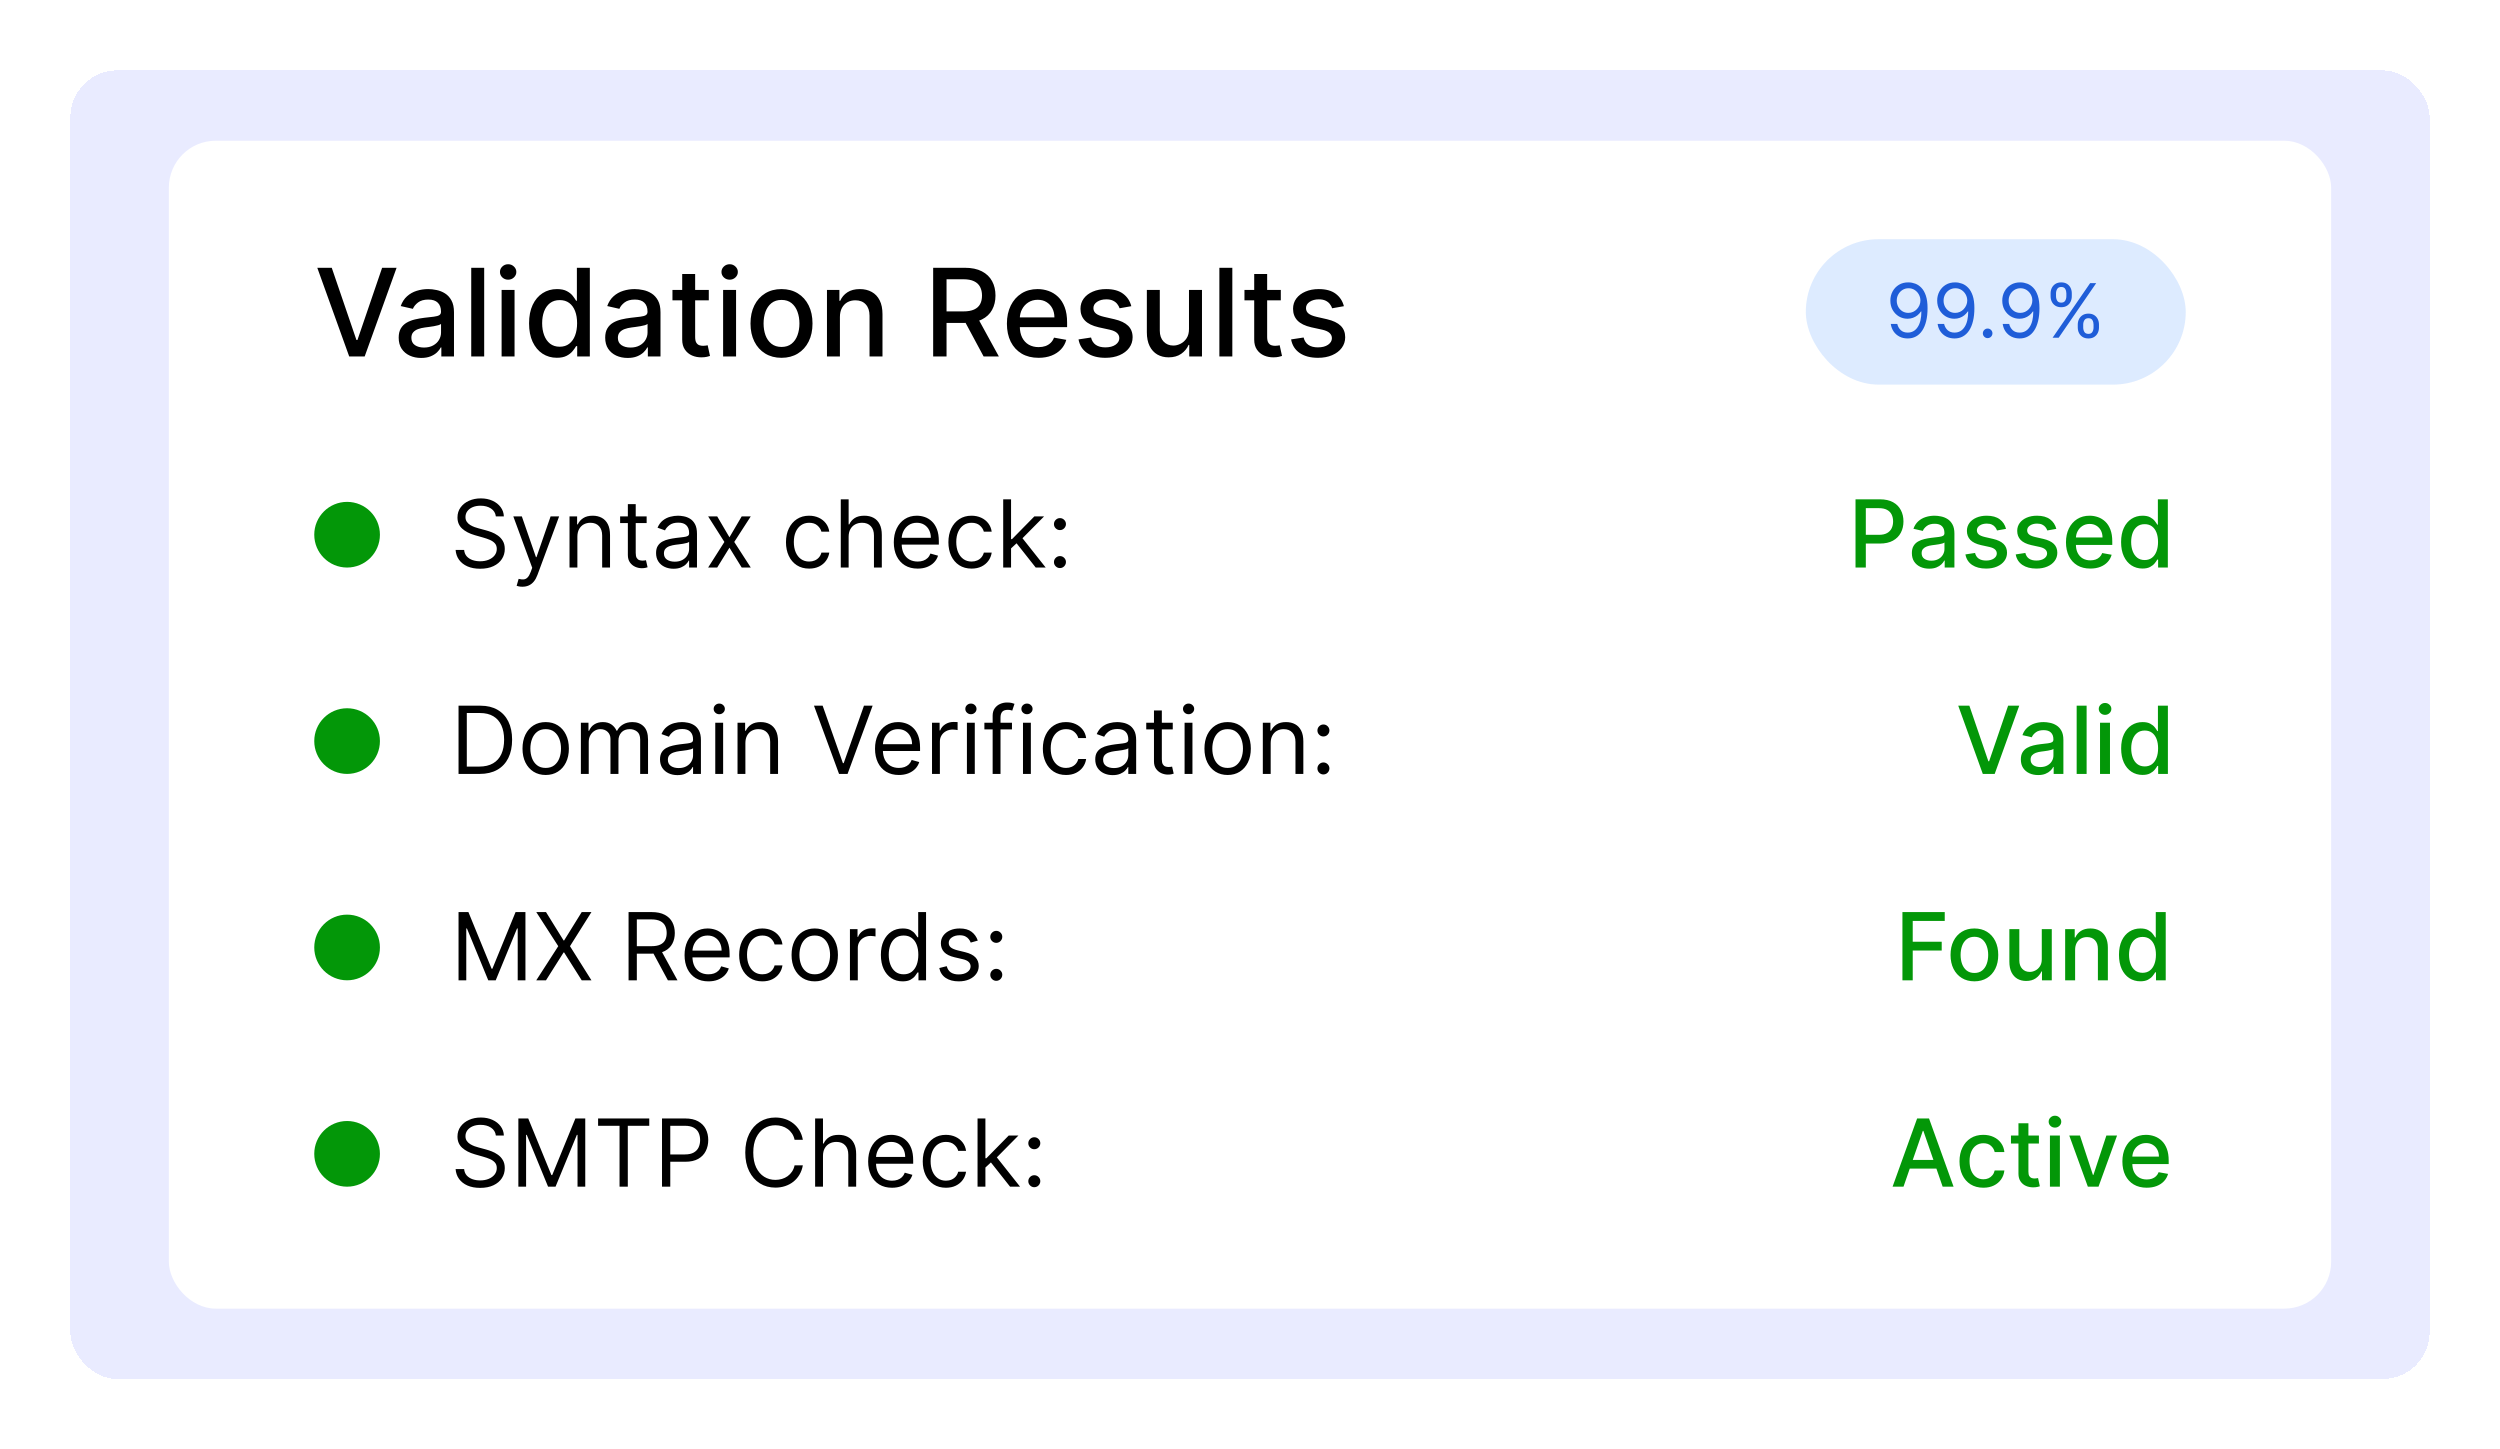 <svg width="533" height="309" viewBox="0 0 533 309" fill="none" xmlns="http://www.w3.org/2000/svg">
<g filter="url(#filter0_d_303_1744)">
<rect x="19" y="11" width="503" height="279" rx="10" fill="#E9EBFF" shape-rendering="crispEdges"/>
<rect x="40" y="26" width="461" height="249" rx="10" fill="white"/>
<path d="M74.73 53.091L79.993 68.492H80.205L85.468 53.091H88.552L81.747 72H78.451L71.646 53.091H74.73ZM93.791 72.314C92.893 72.314 92.08 72.148 91.354 71.815C90.628 71.477 90.052 70.987 89.627 70.347C89.209 69.707 89 68.922 89 67.993C89 67.193 89.153 66.534 89.461 66.017C89.769 65.5 90.184 65.091 90.708 64.789C91.231 64.487 91.816 64.26 92.462 64.106C93.108 63.952 93.767 63.835 94.438 63.755C95.287 63.657 95.977 63.577 96.506 63.515C97.035 63.447 97.42 63.34 97.66 63.192C97.9 63.044 98.02 62.804 98.02 62.472V62.407C98.02 61.601 97.793 60.976 97.337 60.533C96.888 60.09 96.217 59.868 95.324 59.868C94.395 59.868 93.662 60.074 93.127 60.486C92.597 60.893 92.231 61.345 92.028 61.844L89.434 61.253C89.741 60.391 90.191 59.696 90.782 59.166C91.379 58.631 92.065 58.243 92.841 58.003C93.616 57.757 94.432 57.633 95.287 57.633C95.854 57.633 96.454 57.701 97.088 57.837C97.728 57.966 98.325 58.206 98.879 58.557C99.439 58.908 99.898 59.409 100.255 60.062C100.612 60.708 100.79 61.548 100.79 62.582V72H98.094V70.061H97.983C97.805 70.418 97.537 70.769 97.18 71.114C96.823 71.458 96.365 71.745 95.804 71.972C95.244 72.2 94.573 72.314 93.791 72.314ZM94.392 70.098C95.155 70.098 95.807 69.947 96.349 69.646C96.897 69.344 97.312 68.95 97.596 68.464C97.885 67.971 98.029 67.445 98.029 66.885V65.057C97.931 65.155 97.74 65.248 97.457 65.334C97.18 65.414 96.863 65.485 96.506 65.546C96.149 65.602 95.801 65.654 95.463 65.703C95.124 65.746 94.841 65.783 94.613 65.814C94.078 65.882 93.588 65.996 93.145 66.156C92.708 66.316 92.357 66.546 92.093 66.848C91.834 67.144 91.705 67.537 91.705 68.03C91.705 68.713 91.957 69.23 92.462 69.581C92.967 69.926 93.61 70.098 94.392 70.098ZM107.228 53.091V72H104.467V53.091H107.228ZM110.942 72V57.818H113.702V72H110.942ZM112.336 55.63C111.856 55.63 111.443 55.47 111.099 55.15C110.76 54.824 110.591 54.436 110.591 53.986C110.591 53.531 110.76 53.143 111.099 52.823C111.443 52.497 111.856 52.334 112.336 52.334C112.816 52.334 113.225 52.497 113.564 52.823C113.909 53.143 114.081 53.531 114.081 53.986C114.081 54.436 113.909 54.824 113.564 55.15C113.225 55.47 112.816 55.63 112.336 55.63ZM122.725 72.277C121.58 72.277 120.559 71.985 119.66 71.4C118.767 70.809 118.066 69.969 117.555 68.879C117.05 67.784 116.798 66.469 116.798 64.937C116.798 63.404 117.053 62.093 117.564 61.004C118.081 59.914 118.789 59.08 119.688 58.501C120.586 57.923 121.605 57.633 122.744 57.633C123.624 57.633 124.332 57.781 124.867 58.077C125.409 58.366 125.828 58.705 126.123 59.092C126.425 59.48 126.659 59.822 126.825 60.117H126.991V53.091H129.752V72H127.056V69.793H126.825C126.659 70.095 126.419 70.44 126.105 70.827C125.797 71.215 125.372 71.554 124.83 71.843C124.289 72.132 123.587 72.277 122.725 72.277ZM123.335 69.923C124.129 69.923 124.8 69.713 125.347 69.295C125.901 68.87 126.32 68.282 126.603 67.531C126.892 66.78 127.037 65.906 127.037 64.909C127.037 63.924 126.896 63.062 126.612 62.324C126.329 61.585 125.914 61.01 125.366 60.597C124.818 60.185 124.141 59.979 123.335 59.979C122.504 59.979 121.811 60.194 121.257 60.625C120.703 61.056 120.285 61.644 120.002 62.389C119.725 63.133 119.586 63.974 119.586 64.909C119.586 65.857 119.728 66.71 120.011 67.467C120.294 68.224 120.713 68.824 121.267 69.267C121.827 69.704 122.516 69.923 123.335 69.923ZM137.819 72.314C136.92 72.314 136.108 72.148 135.381 71.815C134.655 71.477 134.08 70.987 133.655 70.347C133.236 69.707 133.027 68.922 133.027 67.993C133.027 67.193 133.181 66.534 133.489 66.017C133.796 65.5 134.212 65.091 134.735 64.789C135.258 64.487 135.843 64.26 136.489 64.106C137.136 63.952 137.794 63.835 138.465 63.755C139.315 63.657 140.004 63.577 140.533 63.515C141.063 63.447 141.447 63.34 141.688 63.192C141.928 63.044 142.048 62.804 142.048 62.472V62.407C142.048 61.601 141.82 60.976 141.364 60.533C140.915 60.09 140.244 59.868 139.352 59.868C138.422 59.868 137.69 60.074 137.154 60.486C136.625 60.893 136.259 61.345 136.055 61.844L133.461 61.253C133.769 60.391 134.218 59.696 134.809 59.166C135.406 58.631 136.092 58.243 136.868 58.003C137.643 57.757 138.459 57.633 139.315 57.633C139.881 57.633 140.481 57.701 141.115 57.837C141.755 57.966 142.352 58.206 142.906 58.557C143.466 58.908 143.925 59.409 144.282 60.062C144.639 60.708 144.817 61.548 144.817 62.582V72H142.121V70.061H142.011C141.832 70.418 141.564 70.769 141.207 71.114C140.85 71.458 140.392 71.745 139.832 71.972C139.272 72.2 138.601 72.314 137.819 72.314ZM138.419 70.098C139.182 70.098 139.835 69.947 140.376 69.646C140.924 69.344 141.34 68.95 141.623 68.464C141.912 67.971 142.057 67.445 142.057 66.885V65.057C141.958 65.155 141.768 65.248 141.484 65.334C141.207 65.414 140.89 65.485 140.533 65.546C140.176 65.602 139.829 65.654 139.49 65.703C139.152 65.746 138.868 65.783 138.641 65.814C138.105 65.882 137.616 65.996 137.173 66.156C136.736 66.316 136.385 66.546 136.12 66.848C135.862 67.144 135.732 67.537 135.732 68.03C135.732 68.713 135.985 69.23 136.489 69.581C136.994 69.926 137.637 70.098 138.419 70.098ZM155.115 57.818V60.034H147.368V57.818H155.115ZM149.445 54.42H152.206V67.836C152.206 68.371 152.286 68.775 152.446 69.046C152.606 69.31 152.812 69.492 153.065 69.59C153.323 69.683 153.603 69.729 153.905 69.729C154.127 69.729 154.32 69.713 154.487 69.683C154.653 69.652 154.782 69.627 154.874 69.609L155.373 71.889C155.213 71.951 154.985 72.012 154.69 72.074C154.394 72.142 154.025 72.178 153.582 72.185C152.856 72.197 152.178 72.068 151.551 71.797C150.923 71.526 150.415 71.108 150.027 70.541C149.639 69.975 149.445 69.264 149.445 68.408V54.42ZM158.168 72V57.818H160.929V72H158.168ZM159.562 55.63C159.082 55.63 158.67 55.47 158.325 55.15C157.987 54.824 157.817 54.436 157.817 53.986C157.817 53.531 157.987 53.143 158.325 52.823C158.67 52.497 159.082 52.334 159.562 52.334C160.043 52.334 160.452 52.497 160.79 52.823C161.135 53.143 161.308 53.531 161.308 53.986C161.308 54.436 161.135 54.824 160.79 55.15C160.452 55.47 160.043 55.63 159.562 55.63ZM170.617 72.286C169.287 72.286 168.127 71.981 167.136 71.372C166.145 70.763 165.375 69.91 164.828 68.815C164.28 67.719 164.006 66.439 164.006 64.974C164.006 63.503 164.28 62.216 164.828 61.114C165.375 60.013 166.145 59.157 167.136 58.548C168.127 57.938 169.287 57.633 170.617 57.633C171.946 57.633 173.106 57.938 174.097 58.548C175.088 59.157 175.858 60.013 176.406 61.114C176.954 62.216 177.227 63.503 177.227 64.974C177.227 66.439 176.954 67.719 176.406 68.815C175.858 69.91 175.088 70.763 174.097 71.372C173.106 71.981 171.946 72.286 170.617 72.286ZM170.626 69.969C171.488 69.969 172.202 69.741 172.768 69.285C173.334 68.83 173.753 68.224 174.024 67.467C174.301 66.71 174.439 65.876 174.439 64.965C174.439 64.06 174.301 63.229 174.024 62.472C173.753 61.708 173.334 61.096 172.768 60.634C172.202 60.173 171.488 59.942 170.626 59.942C169.758 59.942 169.038 60.173 168.465 60.634C167.899 61.096 167.477 61.708 167.2 62.472C166.93 63.229 166.794 64.06 166.794 64.965C166.794 65.876 166.93 66.71 167.2 67.467C167.477 68.224 167.899 68.83 168.465 69.285C169.038 69.741 169.758 69.969 170.626 69.969ZM183.07 63.58V72H180.309V57.818H182.959V60.126H183.134C183.46 59.376 183.971 58.772 184.667 58.317C185.369 57.861 186.252 57.633 187.317 57.633C188.283 57.633 189.129 57.837 189.856 58.243C190.582 58.643 191.145 59.24 191.545 60.034C191.946 60.828 192.146 61.81 192.146 62.979V72H189.385V63.312C189.385 62.284 189.117 61.481 188.582 60.902C188.046 60.317 187.311 60.025 186.375 60.025C185.735 60.025 185.165 60.163 184.667 60.44C184.174 60.717 183.784 61.124 183.494 61.659C183.211 62.188 183.07 62.829 183.07 63.58ZM202.95 72V53.091H209.691C211.155 53.091 212.371 53.343 213.338 53.848C214.31 54.353 215.036 55.051 215.517 55.944C215.997 56.83 216.237 57.855 216.237 59.019C216.237 60.176 215.994 61.194 215.507 62.075C215.027 62.949 214.301 63.629 213.328 64.115C212.362 64.601 211.146 64.844 209.681 64.844H204.575V62.389H209.423C210.346 62.389 211.097 62.256 211.676 61.992C212.26 61.727 212.688 61.342 212.959 60.837C213.23 60.333 213.365 59.726 213.365 59.019C213.365 58.304 213.227 57.686 212.95 57.163C212.679 56.639 212.251 56.239 211.666 55.962C211.088 55.679 210.328 55.538 209.386 55.538H205.803V72H202.95ZM212.285 63.469L216.957 72H213.707L209.127 63.469H212.285ZM225.421 72.286C224.024 72.286 222.821 71.988 221.811 71.391C220.808 70.787 220.032 69.941 219.484 68.852C218.943 67.756 218.672 66.472 218.672 65.001C218.672 63.549 218.943 62.269 219.484 61.16C220.032 60.053 220.795 59.188 221.774 58.566C222.759 57.944 223.91 57.633 225.227 57.633C226.027 57.633 226.803 57.766 227.554 58.031C228.305 58.295 228.979 58.711 229.576 59.277C230.173 59.843 230.644 60.579 230.989 61.484C231.333 62.382 231.506 63.475 231.506 64.761V65.74H220.232V63.672H228.8C228.8 62.946 228.653 62.302 228.357 61.742C228.062 61.176 227.646 60.73 227.111 60.403C226.581 60.077 225.96 59.914 225.246 59.914C224.47 59.914 223.793 60.105 223.214 60.486C222.642 60.862 222.199 61.354 221.885 61.964C221.577 62.567 221.423 63.222 221.423 63.93V65.546C221.423 66.494 221.589 67.3 221.922 67.965C222.26 68.63 222.731 69.138 223.335 69.489C223.938 69.833 224.643 70.006 225.449 70.006C225.972 70.006 226.449 69.932 226.88 69.784C227.311 69.63 227.683 69.403 227.997 69.101C228.311 68.799 228.551 68.427 228.717 67.984L231.33 68.454C231.121 69.224 230.746 69.898 230.204 70.477C229.668 71.049 228.994 71.495 228.182 71.815C227.375 72.129 226.455 72.286 225.421 72.286ZM245.196 61.281L242.694 61.724C242.589 61.404 242.423 61.099 242.195 60.81C241.974 60.52 241.672 60.283 241.29 60.099C240.909 59.914 240.432 59.822 239.859 59.822C239.077 59.822 238.425 59.997 237.902 60.348C237.379 60.693 237.117 61.139 237.117 61.687C237.117 62.161 237.292 62.542 237.643 62.832C237.994 63.121 238.56 63.358 239.342 63.543L241.595 64.06C242.9 64.361 243.872 64.826 244.513 65.454C245.153 66.082 245.473 66.897 245.473 67.901C245.473 68.75 245.227 69.507 244.734 70.172C244.248 70.831 243.568 71.347 242.694 71.723C241.826 72.099 240.819 72.286 239.675 72.286C238.086 72.286 236.791 71.948 235.787 71.271C234.784 70.587 234.169 69.618 233.941 68.362L236.609 67.956C236.775 68.651 237.117 69.178 237.634 69.535C238.151 69.886 238.825 70.061 239.656 70.061C240.561 70.061 241.284 69.873 241.826 69.498C242.367 69.116 242.638 68.651 242.638 68.104C242.638 67.66 242.472 67.288 242.14 66.987C241.814 66.685 241.312 66.457 240.635 66.303L238.234 65.777C236.911 65.475 235.932 64.995 235.298 64.337C234.67 63.678 234.356 62.844 234.356 61.834C234.356 60.997 234.59 60.265 235.058 59.637C235.526 59.009 236.172 58.52 236.997 58.169C237.822 57.812 238.767 57.633 239.831 57.633C241.364 57.633 242.571 57.966 243.451 58.631C244.331 59.289 244.913 60.173 245.196 61.281ZM257.492 66.119V57.818H260.262V72H257.547V69.544H257.4C257.073 70.301 256.55 70.932 255.83 71.437C255.116 71.935 254.226 72.185 253.162 72.185C252.251 72.185 251.444 71.985 250.743 71.585C250.047 71.178 249.499 70.578 249.099 69.784C248.705 68.99 248.508 68.008 248.508 66.839V57.818H251.269V66.506C251.269 67.473 251.537 68.242 252.072 68.815C252.608 69.387 253.303 69.673 254.159 69.673C254.676 69.673 255.19 69.544 255.701 69.285C256.218 69.027 256.645 68.636 256.984 68.113C257.329 67.59 257.498 66.925 257.492 66.119ZM266.732 53.091V72H263.971V53.091H266.732ZM277.066 57.818V60.034H269.319V57.818H277.066ZM271.397 54.42H274.157V67.836C274.157 68.371 274.237 68.775 274.397 69.046C274.557 69.31 274.764 69.492 275.016 69.59C275.275 69.683 275.555 69.729 275.856 69.729C276.078 69.729 276.272 69.713 276.438 69.683C276.604 69.652 276.733 69.627 276.826 69.609L277.324 71.889C277.164 71.951 276.936 72.012 276.641 72.074C276.346 72.142 275.976 72.178 275.533 72.185C274.807 72.197 274.13 72.068 273.502 71.797C272.874 71.526 272.366 71.108 271.978 70.541C271.591 69.975 271.397 69.264 271.397 68.408V54.42ZM290.518 61.281L288.016 61.724C287.911 61.404 287.745 61.099 287.517 60.81C287.296 60.52 286.994 60.283 286.613 60.099C286.231 59.914 285.754 59.822 285.181 59.822C284.4 59.822 283.747 59.997 283.224 60.348C282.701 60.693 282.439 61.139 282.439 61.687C282.439 62.161 282.615 62.542 282.966 62.832C283.316 63.121 283.883 63.358 284.664 63.543L286.917 64.06C288.222 64.361 289.195 64.826 289.835 65.454C290.475 66.082 290.795 66.897 290.795 67.901C290.795 68.75 290.549 69.507 290.056 70.172C289.57 70.831 288.89 71.347 288.016 71.723C287.148 72.099 286.142 72.286 284.997 72.286C283.409 72.286 282.113 71.948 281.11 71.271C280.106 70.587 279.491 69.618 279.263 68.362L281.931 67.956C282.098 68.651 282.439 69.178 282.956 69.535C283.473 69.886 284.147 70.061 284.978 70.061C285.883 70.061 286.606 69.873 287.148 69.498C287.69 69.116 287.961 68.651 287.961 68.104C287.961 67.66 287.794 67.288 287.462 66.987C287.136 66.685 286.634 66.457 285.957 66.303L283.556 65.777C282.233 65.475 281.254 64.995 280.62 64.337C279.993 63.678 279.679 62.844 279.679 61.834C279.679 60.997 279.913 60.265 280.38 59.637C280.848 59.009 281.494 58.52 282.319 58.169C283.144 57.812 284.089 57.633 285.154 57.633C286.686 57.633 287.893 57.966 288.773 58.631C289.653 59.289 290.235 60.173 290.518 61.281Z" fill="black"/>
<rect x="389" y="47" width="81" height="31" rx="15.5" fill="#C6DEFF" fill-opacity="0.6"/>
<path d="M410.909 56.205C411.386 56.208 411.864 56.299 412.341 56.477C412.818 56.655 413.254 56.951 413.648 57.364C414.042 57.773 414.358 58.331 414.597 59.04C414.835 59.748 414.955 60.636 414.955 61.705C414.955 62.739 414.856 63.657 414.659 64.46C414.466 65.26 414.186 65.934 413.818 66.483C413.455 67.032 413.011 67.449 412.489 67.733C411.97 68.017 411.383 68.159 410.727 68.159C410.076 68.159 409.494 68.03 408.983 67.773C408.475 67.511 408.059 67.15 407.733 66.688C407.411 66.222 407.205 65.682 407.114 65.068H408.5C408.625 65.602 408.873 66.044 409.244 66.392C409.619 66.737 410.114 66.909 410.727 66.909C411.625 66.909 412.333 66.517 412.852 65.733C413.375 64.949 413.636 63.841 413.636 62.409H413.545C413.333 62.727 413.081 63.002 412.79 63.233C412.498 63.464 412.174 63.642 411.818 63.767C411.462 63.892 411.083 63.955 410.682 63.955C410.015 63.955 409.403 63.79 408.847 63.46C408.294 63.127 407.85 62.67 407.517 62.091C407.188 61.508 407.023 60.841 407.023 60.091C407.023 59.379 407.182 58.727 407.5 58.136C407.822 57.542 408.273 57.068 408.852 56.716C409.436 56.364 410.121 56.193 410.909 56.205ZM410.909 57.455C410.432 57.455 410.002 57.574 409.619 57.812C409.241 58.047 408.939 58.365 408.716 58.767C408.496 59.165 408.386 59.606 408.386 60.091C408.386 60.576 408.492 61.017 408.705 61.415C408.92 61.809 409.214 62.123 409.585 62.358C409.96 62.589 410.386 62.705 410.864 62.705C411.223 62.705 411.559 62.635 411.869 62.494C412.18 62.35 412.451 62.155 412.682 61.909C412.917 61.659 413.1 61.377 413.233 61.062C413.366 60.744 413.432 60.413 413.432 60.068C413.432 59.614 413.322 59.188 413.102 58.79C412.886 58.392 412.587 58.07 412.205 57.824C411.826 57.578 411.394 57.455 410.909 57.455ZM420.893 56.205C421.371 56.208 421.848 56.299 422.325 56.477C422.803 56.655 423.238 56.951 423.632 57.364C424.026 57.773 424.342 58.331 424.581 59.04C424.82 59.748 424.939 60.636 424.939 61.705C424.939 62.739 424.84 63.657 424.643 64.46C424.45 65.26 424.17 65.934 423.803 66.483C423.439 67.032 422.996 67.449 422.473 67.733C421.954 68.017 421.367 68.159 420.712 68.159C420.06 68.159 419.479 68.03 418.967 67.773C418.46 67.511 418.043 67.15 417.717 66.688C417.395 66.222 417.189 65.682 417.098 65.068H418.484C418.609 65.602 418.857 66.044 419.229 66.392C419.604 66.737 420.098 66.909 420.712 66.909C421.609 66.909 422.318 66.517 422.837 65.733C423.359 64.949 423.621 63.841 423.621 62.409H423.53C423.318 62.727 423.066 63.002 422.774 63.233C422.482 63.464 422.159 63.642 421.803 63.767C421.446 63.892 421.068 63.955 420.666 63.955C420 63.955 419.388 63.79 418.831 63.46C418.278 63.127 417.835 62.67 417.501 62.091C417.172 61.508 417.007 60.841 417.007 60.091C417.007 59.379 417.166 58.727 417.484 58.136C417.806 57.542 418.257 57.068 418.837 56.716C419.42 56.364 420.106 56.193 420.893 56.205ZM420.893 57.455C420.416 57.455 419.986 57.574 419.604 57.812C419.225 58.047 418.924 58.365 418.7 58.767C418.481 59.165 418.371 59.606 418.371 60.091C418.371 60.576 418.477 61.017 418.689 61.415C418.905 61.809 419.198 62.123 419.57 62.358C419.945 62.589 420.371 62.705 420.848 62.705C421.208 62.705 421.543 62.635 421.854 62.494C422.164 62.35 422.435 62.155 422.666 61.909C422.901 61.659 423.085 61.377 423.217 61.062C423.35 60.744 423.416 60.413 423.416 60.068C423.416 59.614 423.306 59.188 423.087 58.79C422.871 58.392 422.571 58.07 422.189 57.824C421.81 57.578 421.378 57.455 420.893 57.455ZM427.767 68.091C427.487 68.091 427.246 67.99 427.045 67.79C426.845 67.589 426.744 67.349 426.744 67.068C426.744 66.788 426.845 66.547 427.045 66.347C427.246 66.146 427.487 66.046 427.767 66.046C428.047 66.046 428.288 66.146 428.489 66.347C428.689 66.547 428.79 66.788 428.79 67.068C428.79 67.254 428.742 67.424 428.648 67.579C428.557 67.735 428.434 67.86 428.278 67.954C428.127 68.046 427.956 68.091 427.767 68.091ZM434.768 56.205C435.246 56.208 435.723 56.299 436.2 56.477C436.678 56.655 437.113 56.951 437.507 57.364C437.901 57.773 438.217 58.331 438.456 59.04C438.695 59.748 438.814 60.636 438.814 61.705C438.814 62.739 438.715 63.657 438.518 64.46C438.325 65.26 438.045 65.934 437.678 66.483C437.314 67.032 436.871 67.449 436.348 67.733C435.829 68.017 435.242 68.159 434.587 68.159C433.935 68.159 433.354 68.03 432.842 67.773C432.335 67.511 431.918 67.15 431.592 66.688C431.27 66.222 431.064 65.682 430.973 65.068H432.359C432.484 65.602 432.732 66.044 433.104 66.392C433.479 66.737 433.973 66.909 434.587 66.909C435.484 66.909 436.193 66.517 436.712 65.733C437.234 64.949 437.496 63.841 437.496 62.409H437.405C437.193 62.727 436.941 63.002 436.649 63.233C436.357 63.464 436.034 63.642 435.678 63.767C435.321 63.892 434.943 63.955 434.541 63.955C433.875 63.955 433.263 63.79 432.706 63.46C432.153 63.127 431.71 62.67 431.376 62.091C431.047 61.508 430.882 60.841 430.882 60.091C430.882 59.379 431.041 58.727 431.359 58.136C431.681 57.542 432.132 57.068 432.712 56.716C433.295 56.364 433.981 56.193 434.768 56.205ZM434.768 57.455C434.291 57.455 433.861 57.574 433.479 57.812C433.1 58.047 432.799 58.365 432.575 58.767C432.356 59.165 432.246 59.606 432.246 60.091C432.246 60.576 432.352 61.017 432.564 61.415C432.78 61.809 433.073 62.123 433.445 62.358C433.82 62.589 434.246 62.705 434.723 62.705C435.083 62.705 435.418 62.635 435.729 62.494C436.039 62.35 436.31 62.155 436.541 61.909C436.776 61.659 436.96 61.377 437.092 61.062C437.225 60.744 437.291 60.413 437.291 60.068C437.291 59.614 437.181 59.188 436.962 58.79C436.746 58.392 436.446 58.07 436.064 57.824C435.685 57.578 435.253 57.455 434.768 57.455ZM446.98 65.818V65.204C446.98 64.78 447.067 64.392 447.241 64.04C447.42 63.684 447.677 63.4 448.014 63.188C448.355 62.972 448.768 62.864 449.253 62.864C449.745 62.864 450.158 62.972 450.491 63.188C450.825 63.4 451.077 63.684 451.247 64.04C451.418 64.392 451.503 64.78 451.503 65.204V65.818C451.503 66.242 451.416 66.633 451.241 66.989C451.071 67.341 450.817 67.625 450.48 67.841C450.147 68.053 449.738 68.159 449.253 68.159C448.76 68.159 448.346 68.053 448.009 67.841C447.671 67.625 447.416 67.341 447.241 66.989C447.067 66.633 446.98 66.242 446.98 65.818ZM448.139 65.204V65.818C448.139 66.171 448.223 66.487 448.389 66.767C448.556 67.044 448.844 67.182 449.253 67.182C449.651 67.182 449.931 67.044 450.094 66.767C450.26 66.487 450.344 66.171 450.344 65.818V65.204C450.344 64.852 450.264 64.538 450.105 64.261C449.946 63.981 449.662 63.841 449.253 63.841C448.855 63.841 448.569 63.981 448.395 64.261C448.224 64.538 448.139 64.852 448.139 65.204ZM441.185 59.159V58.545C441.185 58.121 441.272 57.733 441.446 57.381C441.624 57.025 441.882 56.74 442.219 56.528C442.56 56.312 442.973 56.205 443.457 56.205C443.95 56.205 444.363 56.312 444.696 56.528C445.029 56.74 445.281 57.025 445.452 57.381C445.622 57.733 445.707 58.121 445.707 58.545V59.159C445.707 59.583 445.62 59.974 445.446 60.33C445.276 60.682 445.022 60.966 444.685 61.182C444.351 61.394 443.942 61.5 443.457 61.5C442.965 61.5 442.55 61.394 442.213 61.182C441.876 60.966 441.62 60.682 441.446 60.33C441.272 59.974 441.185 59.583 441.185 59.159ZM442.344 58.545V59.159C442.344 59.511 442.427 59.828 442.594 60.108C442.76 60.385 443.048 60.523 443.457 60.523C443.855 60.523 444.135 60.385 444.298 60.108C444.465 59.828 444.548 59.511 444.548 59.159V58.545C444.548 58.193 444.469 57.879 444.31 57.602C444.151 57.322 443.866 57.182 443.457 57.182C443.06 57.182 442.774 57.322 442.599 57.602C442.429 57.879 442.344 58.193 442.344 58.545ZM441.616 68L449.616 56.364H450.912L442.912 68H441.616Z" fill="#1F5DD8"/>
<circle cx="78" cy="110" r="7" fill="#039708"/>
<path d="M109.716 106.091C109.631 105.371 109.285 104.812 108.679 104.415C108.073 104.017 107.33 103.818 106.449 103.818C105.805 103.818 105.241 103.922 104.759 104.131C104.28 104.339 103.906 104.625 103.636 104.99C103.371 105.355 103.239 105.769 103.239 106.233C103.239 106.621 103.331 106.955 103.516 107.234C103.705 107.509 103.946 107.739 104.24 107.923C104.534 108.103 104.841 108.252 105.163 108.371C105.485 108.484 105.781 108.577 106.051 108.648L107.528 109.045C107.907 109.145 108.329 109.282 108.793 109.457C109.261 109.633 109.709 109.872 110.135 110.175C110.566 110.473 110.921 110.857 111.2 111.325C111.48 111.794 111.619 112.369 111.619 113.051C111.619 113.837 111.413 114.547 111.001 115.182C110.594 115.816 109.998 116.321 109.212 116.695C108.43 117.069 107.481 117.256 106.364 117.256C105.322 117.256 104.42 117.088 103.658 116.751C102.9 116.415 102.304 115.946 101.868 115.345C101.437 114.744 101.193 114.045 101.136 113.25H102.955C103.002 113.799 103.187 114.254 103.509 114.614C103.835 114.969 104.247 115.234 104.744 115.409C105.246 115.58 105.786 115.665 106.364 115.665C107.036 115.665 107.64 115.556 108.175 115.338C108.71 115.116 109.134 114.808 109.446 114.415C109.759 114.017 109.915 113.553 109.915 113.023C109.915 112.54 109.78 112.147 109.51 111.844C109.24 111.541 108.885 111.295 108.445 111.105C108.004 110.916 107.528 110.75 107.017 110.608L105.227 110.097C104.091 109.77 103.191 109.304 102.528 108.697C101.866 108.091 101.534 107.298 101.534 106.318C101.534 105.504 101.754 104.794 102.195 104.188C102.64 103.577 103.236 103.103 103.984 102.767C104.737 102.426 105.578 102.256 106.506 102.256C107.443 102.256 108.277 102.424 109.006 102.76C109.735 103.091 110.313 103.546 110.739 104.124C111.17 104.701 111.397 105.357 111.42 106.091H109.716ZM115.368 121.091C115.083 121.091 114.83 121.067 114.608 121.02C114.385 120.977 114.231 120.935 114.146 120.892L114.572 119.415C114.979 119.519 115.339 119.557 115.652 119.528C115.964 119.5 116.241 119.36 116.483 119.109C116.729 118.863 116.954 118.463 117.157 117.909L117.47 117.057L113.436 106.091H115.254L118.265 114.784H118.379L121.39 106.091H123.208L118.578 118.591C118.369 119.154 118.111 119.621 117.804 119.99C117.496 120.364 117.138 120.641 116.731 120.821C116.329 121.001 115.874 121.091 115.368 121.091ZM127.097 110.438V117H125.421V106.091H127.04V107.795H127.182C127.438 107.241 127.826 106.796 128.347 106.46C128.868 106.119 129.54 105.949 130.364 105.949C131.103 105.949 131.749 106.1 132.303 106.403C132.857 106.702 133.288 107.156 133.596 107.767C133.903 108.373 134.057 109.14 134.057 110.068V117H132.381V110.182C132.381 109.325 132.158 108.657 131.713 108.179C131.268 107.696 130.658 107.455 129.881 107.455C129.346 107.455 128.868 107.571 128.446 107.803C128.03 108.035 127.701 108.373 127.459 108.818C127.218 109.263 127.097 109.803 127.097 110.438ZM141.864 106.091V107.511H136.211V106.091H141.864ZM137.859 103.477H139.535V113.875C139.535 114.348 139.603 114.704 139.741 114.94C139.883 115.172 140.063 115.329 140.281 115.409C140.503 115.485 140.737 115.523 140.984 115.523C141.168 115.523 141.32 115.513 141.438 115.494C141.557 115.471 141.651 115.452 141.722 115.438L142.063 116.943C141.95 116.986 141.791 117.028 141.587 117.071C141.384 117.118 141.126 117.142 140.813 117.142C140.34 117.142 139.876 117.04 139.421 116.837C138.971 116.633 138.597 116.323 138.299 115.906C138.005 115.49 137.859 114.964 137.859 114.33V103.477ZM147.596 117.256C146.905 117.256 146.277 117.125 145.714 116.865C145.15 116.6 144.703 116.219 144.371 115.722C144.04 115.22 143.874 114.614 143.874 113.903C143.874 113.278 143.997 112.772 144.244 112.384C144.49 111.991 144.819 111.683 145.231 111.46C145.643 111.238 146.097 111.072 146.594 110.963C147.096 110.849 147.601 110.759 148.107 110.693C148.77 110.608 149.308 110.544 149.719 110.501C150.136 110.454 150.439 110.376 150.629 110.267C150.823 110.158 150.92 109.969 150.92 109.699V109.642C150.92 108.941 150.728 108.397 150.344 108.009C149.966 107.62 149.39 107.426 148.619 107.426C147.818 107.426 147.191 107.601 146.737 107.952C146.282 108.302 145.962 108.676 145.778 109.074L144.187 108.506C144.471 107.843 144.85 107.327 145.323 106.957C145.801 106.583 146.322 106.323 146.886 106.176C147.454 106.025 148.013 105.949 148.562 105.949C148.912 105.949 149.315 105.991 149.769 106.077C150.228 106.157 150.671 106.325 151.097 106.581C151.528 106.837 151.886 107.223 152.17 107.739C152.454 108.255 152.596 108.946 152.596 109.812V117H150.92V115.523H150.835C150.721 115.759 150.531 116.013 150.266 116.283C150.001 116.553 149.648 116.782 149.208 116.972C148.768 117.161 148.23 117.256 147.596 117.256ZM147.852 115.75C148.514 115.75 149.073 115.62 149.528 115.359C149.987 115.099 150.333 114.763 150.565 114.351C150.801 113.939 150.92 113.506 150.92 113.051V111.517C150.849 111.602 150.692 111.68 150.451 111.751C150.214 111.818 149.94 111.877 149.627 111.929C149.319 111.976 149.019 112.019 148.725 112.057C148.436 112.09 148.202 112.118 148.022 112.142C147.586 112.199 147.179 112.291 146.8 112.419C146.426 112.542 146.123 112.729 145.891 112.98C145.664 113.226 145.55 113.562 145.55 113.989C145.55 114.571 145.766 115.011 146.197 115.31C146.632 115.603 147.184 115.75 147.852 115.75ZM156.905 106.091L159.519 110.551L162.132 106.091H164.064L160.542 111.545L164.064 117H162.132L159.519 112.767L156.905 117H154.973L158.439 111.545L154.973 106.091H156.905ZM176.513 117.227C175.49 117.227 174.609 116.986 173.871 116.503C173.132 116.02 172.564 115.355 172.166 114.507C171.768 113.66 171.57 112.691 171.57 111.602C171.57 110.494 171.773 109.517 172.18 108.669C172.592 107.817 173.165 107.152 173.899 106.673C174.638 106.19 175.5 105.949 176.484 105.949C177.251 105.949 177.943 106.091 178.558 106.375C179.174 106.659 179.678 107.057 180.071 107.568C180.464 108.08 180.708 108.676 180.803 109.358H179.126C178.999 108.861 178.714 108.42 178.274 108.037C177.839 107.649 177.251 107.455 176.513 107.455C175.859 107.455 175.286 107.625 174.794 107.966C174.306 108.302 173.925 108.778 173.651 109.393C173.381 110.004 173.246 110.722 173.246 111.545C173.246 112.388 173.378 113.122 173.643 113.747C173.913 114.372 174.292 114.857 174.78 115.203C175.272 115.549 175.85 115.722 176.513 115.722C176.948 115.722 177.344 115.646 177.699 115.494C178.054 115.343 178.355 115.125 178.601 114.841C178.847 114.557 179.022 114.216 179.126 113.818H180.803C180.708 114.462 180.473 115.042 180.099 115.558C179.73 116.07 179.24 116.477 178.629 116.78C178.023 117.078 177.318 117.227 176.513 117.227ZM184.929 110.438V117H183.253V102.455H184.929V107.795H185.071C185.327 107.232 185.71 106.785 186.222 106.453C186.738 106.117 187.424 105.949 188.281 105.949C189.025 105.949 189.676 106.098 190.234 106.396C190.793 106.69 191.226 107.142 191.534 107.753C191.847 108.359 192.003 109.131 192.003 110.068V117H190.327V110.182C190.327 109.315 190.102 108.645 189.652 108.172C189.207 107.694 188.589 107.455 187.798 107.455C187.249 107.455 186.757 107.571 186.321 107.803C185.89 108.035 185.549 108.373 185.298 108.818C185.052 109.263 184.929 109.803 184.929 110.438ZM199.643 117.227C198.592 117.227 197.685 116.995 196.923 116.531C196.165 116.062 195.581 115.409 195.169 114.571C194.761 113.728 194.558 112.748 194.558 111.631C194.558 110.513 194.761 109.528 195.169 108.676C195.581 107.819 196.154 107.152 196.887 106.673C197.626 106.19 198.488 105.949 199.473 105.949C200.041 105.949 200.602 106.044 201.156 106.233C201.71 106.422 202.214 106.73 202.669 107.156C203.123 107.578 203.485 108.136 203.755 108.832C204.025 109.528 204.16 110.385 204.16 111.403V112.114H195.751V110.665H202.456C202.456 110.049 202.333 109.5 202.086 109.017C201.845 108.534 201.499 108.153 201.049 107.874C200.604 107.594 200.079 107.455 199.473 107.455C198.805 107.455 198.227 107.62 197.74 107.952C197.257 108.278 196.885 108.705 196.625 109.23C196.364 109.756 196.234 110.319 196.234 110.92V111.886C196.234 112.71 196.376 113.409 196.66 113.982C196.949 114.55 197.349 114.983 197.86 115.281C198.372 115.575 198.966 115.722 199.643 115.722C200.083 115.722 200.481 115.66 200.836 115.537C201.196 115.409 201.506 115.22 201.767 114.969C202.027 114.713 202.228 114.396 202.37 114.017L203.99 114.472C203.819 115.021 203.533 115.504 203.13 115.92C202.728 116.332 202.231 116.654 201.639 116.886C201.047 117.114 200.382 117.227 199.643 117.227ZM211.142 117.227C210.119 117.227 209.238 116.986 208.5 116.503C207.761 116.02 207.193 115.355 206.795 114.507C206.397 113.66 206.199 112.691 206.199 111.602C206.199 110.494 206.402 109.517 206.809 108.669C207.221 107.817 207.794 107.152 208.528 106.673C209.267 106.19 210.128 105.949 211.113 105.949C211.88 105.949 212.572 106.091 213.187 106.375C213.803 106.659 214.307 107.057 214.7 107.568C215.093 108.08 215.337 108.676 215.431 109.358H213.755C213.627 108.861 213.343 108.42 212.903 108.037C212.467 107.649 211.88 107.455 211.142 107.455C210.488 107.455 209.915 107.625 209.423 107.966C208.935 108.302 208.554 108.778 208.279 109.393C208.01 110.004 207.875 110.722 207.875 111.545C207.875 112.388 208.007 113.122 208.272 113.747C208.542 114.372 208.921 114.857 209.409 115.203C209.901 115.549 210.479 115.722 211.142 115.722C211.577 115.722 211.973 115.646 212.328 115.494C212.683 115.343 212.984 115.125 213.23 114.841C213.476 114.557 213.651 114.216 213.755 113.818H215.431C215.337 114.462 215.102 115.042 214.728 115.558C214.359 116.07 213.869 116.477 213.258 116.78C212.652 117.078 211.947 117.227 211.142 117.227ZM219.444 113.023L219.416 110.949H219.757L224.529 106.091H226.603L221.518 111.233H221.376L219.444 113.023ZM217.882 117V102.455H219.558V117H217.882ZM224.814 117L220.552 111.602L221.745 110.438L226.944 117H224.814ZM229.982 117.114C229.632 117.114 229.331 116.988 229.08 116.737C228.829 116.486 228.704 116.186 228.704 115.835C228.704 115.485 228.829 115.184 229.08 114.933C229.331 114.682 229.632 114.557 229.982 114.557C230.333 114.557 230.633 114.682 230.884 114.933C231.135 115.184 231.261 115.485 231.261 115.835C231.261 116.067 231.201 116.28 231.083 116.474C230.969 116.669 230.816 116.825 230.621 116.943C230.432 117.057 230.219 117.114 229.982 117.114ZM229.982 109.017C229.632 109.017 229.331 108.892 229.08 108.641C228.829 108.39 228.704 108.089 228.704 107.739C228.704 107.388 228.829 107.088 229.08 106.837C229.331 106.586 229.632 106.46 229.982 106.46C230.333 106.46 230.633 106.586 230.884 106.837C231.135 107.088 231.261 107.388 231.261 107.739C231.261 107.971 231.201 108.184 231.083 108.378C230.969 108.572 230.816 108.728 230.621 108.847C230.432 108.96 230.219 109.017 229.982 109.017Z" fill="black"/>
<path d="M399.598 117V102.455H404.783C405.914 102.455 406.852 102.661 407.595 103.072C408.339 103.484 408.895 104.048 409.264 104.763C409.634 105.473 409.818 106.273 409.818 107.163C409.818 108.058 409.631 108.863 409.257 109.578C408.888 110.288 408.329 110.852 407.581 111.268C406.838 111.68 405.902 111.886 404.776 111.886H401.21V110.026H404.577C405.292 110.026 405.872 109.902 406.317 109.656C406.762 109.405 407.089 109.064 407.297 108.634C407.505 108.203 407.609 107.713 407.609 107.163C407.609 106.614 407.505 106.126 407.297 105.7C407.089 105.274 406.759 104.94 406.31 104.699C405.865 104.457 405.277 104.337 404.548 104.337H401.793V117H399.598ZM415.298 117.241C414.606 117.241 413.981 117.114 413.423 116.858C412.864 116.598 412.421 116.221 412.094 115.729C411.772 115.236 411.612 114.633 411.612 113.918C411.612 113.302 411.73 112.795 411.967 112.398C412.203 112 412.523 111.685 412.925 111.453C413.328 111.221 413.778 111.046 414.275 110.928C414.772 110.809 415.279 110.719 415.795 110.658C416.448 110.582 416.978 110.52 417.386 110.473C417.793 110.421 418.089 110.338 418.273 110.224C418.458 110.111 418.55 109.926 418.55 109.67V109.621C418.55 109 418.375 108.52 418.025 108.179C417.679 107.838 417.163 107.668 416.477 107.668C415.762 107.668 415.198 107.826 414.786 108.143C414.379 108.456 414.097 108.804 413.941 109.188L411.945 108.733C412.182 108.07 412.528 107.535 412.982 107.128C413.442 106.716 413.969 106.418 414.566 106.233C415.163 106.044 415.79 105.949 416.448 105.949C416.884 105.949 417.345 106.001 417.833 106.105C418.326 106.205 418.785 106.389 419.211 106.659C419.642 106.929 419.995 107.315 420.269 107.817C420.544 108.314 420.681 108.96 420.681 109.756V117H418.607V115.509H418.522C418.385 115.783 418.179 116.053 417.904 116.318C417.629 116.583 417.277 116.804 416.846 116.979C416.415 117.154 415.899 117.241 415.298 117.241ZM415.759 115.537C416.346 115.537 416.848 115.421 417.265 115.189C417.686 114.957 418.006 114.654 418.224 114.28C418.446 113.901 418.558 113.496 418.558 113.065V111.659C418.482 111.735 418.335 111.806 418.117 111.872C417.904 111.934 417.66 111.988 417.386 112.036C417.111 112.078 416.844 112.118 416.583 112.156C416.323 112.189 416.105 112.218 415.93 112.241C415.518 112.294 415.141 112.381 414.8 112.504C414.464 112.627 414.194 112.805 413.991 113.037C413.792 113.264 413.692 113.567 413.692 113.946C413.692 114.472 413.887 114.869 414.275 115.139C414.663 115.404 415.158 115.537 415.759 115.537ZM431.684 108.754L429.76 109.095C429.679 108.849 429.551 108.615 429.376 108.392C429.206 108.17 428.974 107.987 428.68 107.845C428.386 107.703 428.02 107.632 427.579 107.632C426.978 107.632 426.476 107.767 426.074 108.037C425.671 108.302 425.47 108.645 425.47 109.067C425.47 109.431 425.605 109.725 425.875 109.947C426.145 110.17 426.58 110.352 427.181 110.494L428.914 110.892C429.918 111.124 430.666 111.482 431.159 111.964C431.651 112.447 431.897 113.075 431.897 113.847C431.897 114.5 431.708 115.082 431.329 115.594C430.955 116.1 430.432 116.498 429.76 116.787C429.092 117.076 428.318 117.22 427.437 117.22C426.216 117.22 425.219 116.96 424.447 116.439C423.675 115.913 423.202 115.168 423.027 114.202L425.079 113.889C425.207 114.424 425.47 114.829 425.868 115.104C426.265 115.374 426.784 115.509 427.423 115.509C428.119 115.509 428.675 115.364 429.092 115.075C429.509 114.782 429.717 114.424 429.717 114.003C429.717 113.662 429.589 113.375 429.333 113.143C429.083 112.911 428.697 112.736 428.176 112.618L426.329 112.213C425.311 111.981 424.558 111.612 424.071 111.105C423.588 110.598 423.346 109.957 423.346 109.18C423.346 108.536 423.526 107.973 423.886 107.49C424.246 107.007 424.743 106.631 425.377 106.361C426.012 106.086 426.739 105.949 427.558 105.949C428.737 105.949 429.665 106.205 430.342 106.716C431.019 107.223 431.467 107.902 431.684 108.754ZM442.407 108.754L440.482 109.095C440.402 108.849 440.274 108.615 440.099 108.392C439.928 108.17 439.696 107.987 439.403 107.845C439.109 107.703 438.742 107.632 438.302 107.632C437.701 107.632 437.199 107.767 436.796 108.037C436.394 108.302 436.192 108.645 436.192 109.067C436.192 109.431 436.327 109.725 436.597 109.947C436.867 110.17 437.303 110.352 437.904 110.494L439.637 110.892C440.641 111.124 441.389 111.482 441.881 111.964C442.374 112.447 442.62 113.075 442.62 113.847C442.62 114.5 442.431 115.082 442.052 115.594C441.678 116.1 441.155 116.498 440.482 116.787C439.815 117.076 439.04 117.22 438.16 117.22C436.938 117.22 435.942 116.96 435.17 116.439C434.398 115.913 433.924 115.168 433.749 114.202L435.802 113.889C435.93 114.424 436.192 114.829 436.59 115.104C436.988 115.374 437.506 115.509 438.146 115.509C438.842 115.509 439.398 115.364 439.815 115.075C440.231 114.782 440.44 114.424 440.44 114.003C440.44 113.662 440.312 113.375 440.056 113.143C439.805 112.911 439.419 112.736 438.898 112.618L437.052 112.213C436.034 111.981 435.281 111.612 434.793 111.105C434.31 110.598 434.069 109.957 434.069 109.18C434.069 108.536 434.249 107.973 434.609 107.49C434.969 107.007 435.466 106.631 436.1 106.361C436.735 106.086 437.461 105.949 438.281 105.949C439.46 105.949 440.388 106.205 441.065 106.716C441.742 107.223 442.189 107.902 442.407 108.754ZM449.657 117.22C448.582 117.22 447.656 116.991 446.88 116.531C446.108 116.067 445.511 115.416 445.09 114.578C444.673 113.735 444.465 112.748 444.465 111.616C444.465 110.499 444.673 109.514 445.09 108.662C445.511 107.81 446.098 107.144 446.851 106.666C447.609 106.188 448.494 105.949 449.507 105.949C450.123 105.949 450.72 106.051 451.297 106.254C451.875 106.458 452.393 106.777 452.853 107.213C453.312 107.649 453.674 108.214 453.939 108.911C454.204 109.602 454.337 110.442 454.337 111.432V112.185H445.665V110.594H452.256C452.256 110.035 452.142 109.54 451.915 109.109C451.688 108.674 451.368 108.33 450.956 108.08C450.549 107.829 450.071 107.703 449.522 107.703C448.925 107.703 448.404 107.85 447.959 108.143C447.519 108.432 447.178 108.811 446.936 109.28C446.7 109.744 446.581 110.248 446.581 110.793V112.036C446.581 112.765 446.709 113.385 446.965 113.896C447.225 114.408 447.587 114.798 448.051 115.068C448.516 115.333 449.058 115.466 449.678 115.466C450.08 115.466 450.447 115.409 450.779 115.295C451.11 115.177 451.397 115.002 451.638 114.77C451.88 114.538 452.064 114.251 452.192 113.911L454.202 114.273C454.041 114.865 453.752 115.383 453.336 115.828C452.924 116.268 452.405 116.612 451.78 116.858C451.16 117.099 450.452 117.22 449.657 117.22ZM460.777 117.213C459.896 117.213 459.11 116.988 458.419 116.538C457.732 116.084 457.193 115.437 456.8 114.599C456.411 113.757 456.217 112.746 456.217 111.567C456.217 110.388 456.414 109.379 456.807 108.541C457.205 107.703 457.749 107.062 458.44 106.616C459.132 106.171 459.915 105.949 460.791 105.949C461.468 105.949 462.013 106.062 462.425 106.29C462.841 106.512 463.163 106.773 463.391 107.071C463.623 107.369 463.803 107.632 463.93 107.859H464.058V102.455H466.182V117H464.108V115.303H463.93C463.803 115.535 463.618 115.8 463.376 116.098C463.14 116.396 462.813 116.657 462.396 116.879C461.98 117.102 461.44 117.213 460.777 117.213ZM461.246 115.402C461.857 115.402 462.373 115.241 462.794 114.919C463.22 114.592 463.542 114.14 463.76 113.562C463.982 112.985 464.094 112.312 464.094 111.545C464.094 110.788 463.985 110.125 463.767 109.557C463.549 108.989 463.23 108.546 462.808 108.229C462.387 107.911 461.866 107.753 461.246 107.753C460.607 107.753 460.074 107.919 459.648 108.25C459.222 108.581 458.9 109.034 458.682 109.607C458.469 110.179 458.362 110.826 458.362 111.545C458.362 112.275 458.471 112.93 458.689 113.513C458.907 114.095 459.229 114.557 459.655 114.898C460.086 115.234 460.616 115.402 461.246 115.402Z" fill="#039708"/>
<circle cx="78" cy="154" r="7" fill="#039708"/>
<path d="M106.25 161H101.761V146.455H106.449C107.86 146.455 109.067 146.746 110.071 147.328C111.075 147.906 111.844 148.737 112.379 149.821C112.914 150.901 113.182 152.193 113.182 153.699C113.182 155.214 112.912 156.518 112.372 157.612C111.832 158.701 111.046 159.539 110.014 160.126C108.982 160.709 107.727 161 106.25 161ZM103.523 159.438H106.136C107.339 159.438 108.336 159.205 109.126 158.741C109.917 158.277 110.507 157.617 110.895 156.76C111.283 155.903 111.477 154.883 111.477 153.699C111.477 152.525 111.286 151.514 110.902 150.666C110.518 149.814 109.946 149.161 109.183 148.706C108.421 148.247 107.472 148.017 106.335 148.017H103.523V159.438ZM120.341 161.227C119.356 161.227 118.492 160.993 117.749 160.524C117.01 160.055 116.432 159.4 116.016 158.557C115.604 157.714 115.398 156.729 115.398 155.602C115.398 154.466 115.604 153.474 116.016 152.626C116.432 151.779 117.01 151.121 117.749 150.652C118.492 150.183 119.356 149.949 120.341 149.949C121.326 149.949 122.188 150.183 122.926 150.652C123.67 151.121 124.247 151.779 124.659 152.626C125.076 153.474 125.284 154.466 125.284 155.602C125.284 156.729 125.076 157.714 124.659 158.557C124.247 159.4 123.67 160.055 122.926 160.524C122.188 160.993 121.326 161.227 120.341 161.227ZM120.341 159.722C121.089 159.722 121.705 159.53 122.188 159.146C122.67 158.763 123.028 158.259 123.26 157.634C123.492 157.009 123.608 156.331 123.608 155.602C123.608 154.873 123.492 154.194 123.26 153.564C123.028 152.934 122.67 152.425 122.188 152.037C121.705 151.649 121.089 151.455 120.341 151.455C119.593 151.455 118.977 151.649 118.494 152.037C118.011 152.425 117.654 152.934 117.422 153.564C117.19 154.194 117.074 154.873 117.074 155.602C117.074 156.331 117.19 157.009 117.422 157.634C117.654 158.259 118.011 158.763 118.494 159.146C118.977 159.53 119.593 159.722 120.341 159.722ZM127.843 161V150.091H129.462V151.795H129.604C129.831 151.213 130.198 150.761 130.705 150.439C131.212 150.112 131.82 149.949 132.53 149.949C133.25 149.949 133.849 150.112 134.327 150.439C134.81 150.761 135.186 151.213 135.456 151.795H135.57C135.849 151.232 136.268 150.785 136.827 150.453C137.386 150.117 138.056 149.949 138.837 149.949C139.812 149.949 140.61 150.254 141.23 150.865C141.851 151.471 142.161 152.416 142.161 153.699V161H140.485V153.699C140.485 152.894 140.265 152.319 139.824 151.973C139.384 151.627 138.865 151.455 138.269 151.455C137.502 151.455 136.908 151.687 136.486 152.151C136.065 152.61 135.854 153.192 135.854 153.898V161H134.15V153.528C134.15 152.908 133.948 152.409 133.546 152.03C133.143 151.646 132.625 151.455 131.99 151.455C131.555 151.455 131.148 151.571 130.769 151.803C130.395 152.035 130.092 152.357 129.86 152.768C129.632 153.176 129.519 153.647 129.519 154.182V161H127.843ZM148.436 161.256C147.744 161.256 147.117 161.125 146.554 160.865C145.99 160.6 145.543 160.219 145.211 159.722C144.88 159.22 144.714 158.614 144.714 157.903C144.714 157.278 144.837 156.772 145.083 156.384C145.33 155.991 145.659 155.683 146.071 155.46C146.483 155.238 146.937 155.072 147.434 154.963C147.936 154.849 148.44 154.759 148.947 154.693C149.61 154.608 150.147 154.544 150.559 154.501C150.976 154.454 151.279 154.376 151.468 154.267C151.663 154.158 151.76 153.969 151.76 153.699V153.642C151.76 152.941 151.568 152.397 151.184 152.009C150.806 151.62 150.23 151.426 149.458 151.426C148.658 151.426 148.031 151.601 147.576 151.952C147.122 152.302 146.802 152.676 146.618 153.074L145.027 152.506C145.311 151.843 145.69 151.327 146.163 150.957C146.641 150.583 147.162 150.323 147.725 150.176C148.294 150.025 148.852 149.949 149.402 149.949C149.752 149.949 150.154 149.991 150.609 150.077C151.068 150.157 151.511 150.325 151.937 150.581C152.368 150.837 152.725 151.223 153.01 151.739C153.294 152.255 153.436 152.946 153.436 153.812V161H151.76V159.523H151.674C151.561 159.759 151.371 160.013 151.106 160.283C150.841 160.553 150.488 160.782 150.048 160.972C149.608 161.161 149.07 161.256 148.436 161.256ZM148.691 159.75C149.354 159.75 149.913 159.62 150.368 159.359C150.827 159.099 151.172 158.763 151.404 158.351C151.641 157.939 151.76 157.506 151.76 157.051V155.517C151.689 155.602 151.532 155.68 151.291 155.751C151.054 155.818 150.779 155.877 150.467 155.929C150.159 155.976 149.859 156.019 149.565 156.057C149.276 156.09 149.042 156.118 148.862 156.142C148.426 156.199 148.019 156.291 147.64 156.419C147.266 156.542 146.963 156.729 146.731 156.98C146.504 157.226 146.39 157.562 146.39 157.989C146.39 158.571 146.606 159.011 147.037 159.31C147.472 159.603 148.024 159.75 148.691 159.75ZM156.495 161V150.091H158.171V161H156.495ZM157.347 148.273C157.021 148.273 156.739 148.161 156.502 147.939C156.27 147.716 156.154 147.449 156.154 147.136C156.154 146.824 156.27 146.556 156.502 146.334C156.739 146.111 157.021 146 157.347 146C157.674 146 157.953 146.111 158.185 146.334C158.422 146.556 158.54 146.824 158.54 147.136C158.54 147.449 158.422 147.716 158.185 147.939C157.953 148.161 157.674 148.273 157.347 148.273ZM162.917 154.438V161H161.241V150.091H162.86V151.795H163.002C163.258 151.241 163.646 150.796 164.167 150.46C164.688 150.119 165.36 149.949 166.184 149.949C166.923 149.949 167.569 150.1 168.123 150.403C168.677 150.702 169.108 151.156 169.416 151.767C169.724 152.373 169.877 153.14 169.877 154.068V161H168.201V154.182C168.201 153.325 167.979 152.657 167.534 152.179C167.089 151.696 166.478 151.455 165.701 151.455C165.166 151.455 164.688 151.571 164.267 151.803C163.85 152.035 163.521 152.373 163.279 152.818C163.038 153.263 162.917 153.803 162.917 154.438ZM179.389 146.455L183.707 158.699H183.878L188.196 146.455H190.043L184.702 161H182.884L177.543 146.455H179.389ZM195.639 161.227C194.588 161.227 193.681 160.995 192.919 160.531C192.161 160.062 191.577 159.409 191.165 158.571C190.758 157.728 190.554 156.748 190.554 155.631C190.554 154.513 190.758 153.528 191.165 152.676C191.577 151.819 192.15 151.152 192.884 150.673C193.622 150.19 194.484 149.949 195.469 149.949C196.037 149.949 196.598 150.044 197.152 150.233C197.706 150.422 198.21 150.73 198.665 151.156C199.119 151.578 199.482 152.136 199.751 152.832C200.021 153.528 200.156 154.385 200.156 155.403V156.114H191.747V154.665H198.452C198.452 154.049 198.329 153.5 198.082 153.017C197.841 152.534 197.495 152.153 197.045 151.874C196.6 151.594 196.075 151.455 195.469 151.455C194.801 151.455 194.223 151.62 193.736 151.952C193.253 152.278 192.881 152.705 192.621 153.23C192.36 153.756 192.23 154.319 192.23 154.92V155.886C192.23 156.71 192.372 157.409 192.656 157.982C192.945 158.55 193.345 158.983 193.857 159.281C194.368 159.575 194.962 159.722 195.639 159.722C196.08 159.722 196.477 159.66 196.832 159.537C197.192 159.409 197.502 159.22 197.763 158.969C198.023 158.713 198.224 158.396 198.366 158.017L199.986 158.472C199.815 159.021 199.529 159.504 199.126 159.92C198.724 160.332 198.227 160.654 197.635 160.886C197.043 161.114 196.378 161.227 195.639 161.227ZM202.706 161V150.091H204.325V151.739H204.439C204.638 151.199 204.998 150.761 205.518 150.425C206.039 150.089 206.626 149.92 207.28 149.92C207.403 149.92 207.557 149.923 207.741 149.928C207.926 149.932 208.066 149.939 208.161 149.949V151.653C208.104 151.639 207.973 151.618 207.77 151.589C207.571 151.556 207.36 151.54 207.138 151.54C206.607 151.54 206.134 151.651 205.717 151.874C205.305 152.091 204.979 152.394 204.737 152.783C204.5 153.166 204.382 153.604 204.382 154.097V161H202.706ZM210.147 161V150.091H211.824V161H210.147ZM211 148.273C210.673 148.273 210.391 148.161 210.154 147.939C209.922 147.716 209.806 147.449 209.806 147.136C209.806 146.824 209.922 146.556 210.154 146.334C210.391 146.111 210.673 146 211 146C211.326 146 211.606 146.111 211.838 146.334C212.074 146.556 212.193 146.824 212.193 147.136C212.193 147.449 212.074 147.716 211.838 147.939C211.606 148.161 211.326 148.273 211 148.273ZM219.751 150.091V151.511H213.871V150.091H219.751ZM215.632 161V148.585C215.632 147.96 215.779 147.439 216.072 147.023C216.366 146.606 216.747 146.294 217.216 146.085C217.685 145.877 218.179 145.773 218.7 145.773C219.112 145.773 219.448 145.806 219.709 145.872C219.969 145.938 220.163 146 220.291 146.057L219.808 147.506C219.723 147.477 219.605 147.442 219.453 147.399C219.306 147.357 219.112 147.335 218.871 147.335C218.317 147.335 217.917 147.475 217.67 147.754C217.429 148.034 217.308 148.443 217.308 148.983V161H215.632ZM222.1 161V150.091H223.777V161H222.1ZM222.953 148.273C222.626 148.273 222.344 148.161 222.108 147.939C221.876 147.716 221.76 147.449 221.76 147.136C221.76 146.824 221.876 146.556 222.108 146.334C222.344 146.111 222.626 146 222.953 146C223.279 146 223.559 146.111 223.791 146.334C224.028 146.556 224.146 146.824 224.146 147.136C224.146 147.449 224.028 147.716 223.791 147.939C223.559 148.161 223.279 148.273 222.953 148.273ZM231.278 161.227C230.256 161.227 229.375 160.986 228.636 160.503C227.898 160.02 227.33 159.355 226.932 158.507C226.534 157.66 226.335 156.691 226.335 155.602C226.335 154.494 226.539 153.517 226.946 152.669C227.358 151.817 227.931 151.152 228.665 150.673C229.403 150.19 230.265 149.949 231.25 149.949C232.017 149.949 232.708 150.091 233.324 150.375C233.939 150.659 234.444 151.057 234.837 151.568C235.23 152.08 235.473 152.676 235.568 153.358H233.892C233.764 152.861 233.48 152.42 233.04 152.037C232.604 151.649 232.017 151.455 231.278 151.455C230.625 151.455 230.052 151.625 229.56 151.966C229.072 152.302 228.691 152.778 228.416 153.393C228.146 154.004 228.011 154.722 228.011 155.545C228.011 156.388 228.144 157.122 228.409 157.747C228.679 158.372 229.058 158.857 229.545 159.203C230.038 159.549 230.616 159.722 231.278 159.722C231.714 159.722 232.109 159.646 232.464 159.494C232.82 159.343 233.12 159.125 233.366 158.841C233.613 158.557 233.788 158.216 233.892 157.818H235.568C235.473 158.462 235.239 159.042 234.865 159.558C234.496 160.07 234.006 160.477 233.395 160.78C232.789 161.078 232.083 161.227 231.278 161.227ZM241.229 161.256C240.537 161.256 239.91 161.125 239.347 160.865C238.783 160.6 238.336 160.219 238.004 159.722C237.673 159.22 237.507 158.614 237.507 157.903C237.507 157.278 237.63 156.772 237.876 156.384C238.123 155.991 238.452 155.683 238.864 155.46C239.276 155.238 239.73 155.072 240.227 154.963C240.729 154.849 241.233 154.759 241.74 154.693C242.403 154.608 242.94 154.544 243.352 154.501C243.769 154.454 244.072 154.376 244.261 154.267C244.455 154.158 244.553 153.969 244.553 153.699V153.642C244.553 152.941 244.361 152.397 243.977 152.009C243.598 151.62 243.023 151.426 242.251 151.426C241.451 151.426 240.824 151.601 240.369 151.952C239.915 152.302 239.595 152.676 239.411 153.074L237.82 152.506C238.104 151.843 238.482 151.327 238.956 150.957C239.434 150.583 239.955 150.323 240.518 150.176C241.087 150.025 241.645 149.949 242.195 149.949C242.545 149.949 242.947 149.991 243.402 150.077C243.861 150.157 244.304 150.325 244.73 150.581C245.161 150.837 245.518 151.223 245.803 151.739C246.087 152.255 246.229 152.946 246.229 153.812V161H244.553V159.523H244.467C244.354 159.759 244.164 160.013 243.899 160.283C243.634 160.553 243.281 160.782 242.841 160.972C242.401 161.161 241.863 161.256 241.229 161.256ZM241.484 159.75C242.147 159.75 242.706 159.62 243.161 159.359C243.62 159.099 243.965 158.763 244.197 158.351C244.434 157.939 244.553 157.506 244.553 157.051V155.517C244.482 155.602 244.325 155.68 244.084 155.751C243.847 155.818 243.572 155.877 243.26 155.929C242.952 155.976 242.652 156.019 242.358 156.057C242.069 156.09 241.835 156.118 241.655 156.142C241.219 156.199 240.812 156.291 240.433 156.419C240.059 156.542 239.756 156.729 239.524 156.98C239.297 157.226 239.183 157.562 239.183 157.989C239.183 158.571 239.399 159.011 239.83 159.31C240.265 159.603 240.817 159.75 241.484 159.75ZM254.032 150.091V151.511H248.379V150.091H254.032ZM250.027 147.477H251.703V157.875C251.703 158.348 251.771 158.704 251.909 158.94C252.051 159.172 252.231 159.329 252.449 159.409C252.671 159.485 252.905 159.523 253.152 159.523C253.336 159.523 253.488 159.513 253.606 159.494C253.725 159.471 253.819 159.452 253.89 159.438L254.231 160.943C254.118 160.986 253.959 161.028 253.755 161.071C253.552 161.118 253.294 161.142 252.981 161.142C252.508 161.142 252.044 161.04 251.589 160.837C251.139 160.633 250.765 160.323 250.467 159.906C250.173 159.49 250.027 158.964 250.027 158.33V147.477ZM256.554 161V150.091H258.23V161H256.554ZM257.406 148.273C257.079 148.273 256.797 148.161 256.561 147.939C256.329 147.716 256.213 147.449 256.213 147.136C256.213 146.824 256.329 146.556 256.561 146.334C256.797 146.111 257.079 146 257.406 146C257.733 146 258.012 146.111 258.244 146.334C258.481 146.556 258.599 146.824 258.599 147.136C258.599 147.449 258.481 147.716 258.244 147.939C258.012 148.161 257.733 148.273 257.406 148.273ZM265.732 161.227C264.747 161.227 263.883 160.993 263.139 160.524C262.401 160.055 261.823 159.4 261.406 158.557C260.994 157.714 260.788 156.729 260.788 155.602C260.788 154.466 260.994 153.474 261.406 152.626C261.823 151.779 262.401 151.121 263.139 150.652C263.883 150.183 264.747 149.949 265.732 149.949C266.716 149.949 267.578 150.183 268.317 150.652C269.06 151.121 269.638 151.779 270.05 152.626C270.466 153.474 270.675 154.466 270.675 155.602C270.675 156.729 270.466 157.714 270.05 158.557C269.638 159.4 269.06 160.055 268.317 160.524C267.578 160.993 266.716 161.227 265.732 161.227ZM265.732 159.722C266.48 159.722 267.095 159.53 267.578 159.146C268.061 158.763 268.419 158.259 268.651 157.634C268.883 157.009 268.999 156.331 268.999 155.602C268.999 154.873 268.883 154.194 268.651 153.564C268.419 152.934 268.061 152.425 267.578 152.037C267.095 151.649 266.48 151.455 265.732 151.455C264.983 151.455 264.368 151.649 263.885 152.037C263.402 152.425 263.045 152.934 262.812 153.564C262.58 154.194 262.464 154.873 262.464 155.602C262.464 156.331 262.58 157.009 262.812 157.634C263.045 158.259 263.402 158.763 263.885 159.146C264.368 159.53 264.983 159.722 265.732 159.722ZM274.909 154.438V161H273.233V150.091H274.853V151.795H274.995C275.25 151.241 275.639 150.796 276.159 150.46C276.68 150.119 277.353 149.949 278.176 149.949C278.915 149.949 279.561 150.1 280.115 150.403C280.669 150.702 281.1 151.156 281.408 151.767C281.716 152.373 281.87 153.14 281.87 154.068V161H280.194V154.182C280.194 153.325 279.971 152.657 279.526 152.179C279.081 151.696 278.47 151.455 277.694 151.455C277.158 151.455 276.68 151.571 276.259 151.803C275.842 152.035 275.513 152.373 275.272 152.818C275.03 153.263 274.909 153.803 274.909 154.438ZM286.154 161.114C285.804 161.114 285.503 160.988 285.252 160.737C285.001 160.486 284.876 160.186 284.876 159.835C284.876 159.485 285.001 159.184 285.252 158.933C285.503 158.682 285.804 158.557 286.154 158.557C286.504 158.557 286.805 158.682 287.056 158.933C287.307 159.184 287.433 159.485 287.433 159.835C287.433 160.067 287.373 160.28 287.255 160.474C287.141 160.669 286.987 160.825 286.793 160.943C286.604 161.057 286.391 161.114 286.154 161.114ZM286.154 153.017C285.804 153.017 285.503 152.892 285.252 152.641C285.001 152.39 284.876 152.089 284.876 151.739C284.876 151.388 285.001 151.088 285.252 150.837C285.503 150.586 285.804 150.46 286.154 150.46C286.504 150.46 286.805 150.586 287.056 150.837C287.307 151.088 287.433 151.388 287.433 151.739C287.433 151.971 287.373 152.184 287.255 152.378C287.141 152.572 286.987 152.728 286.793 152.847C286.604 152.96 286.391 153.017 286.154 153.017Z" fill="black"/>
<path d="M423.869 146.455L427.918 158.301H428.081L432.129 146.455H434.501L429.267 161H426.732L421.497 146.455H423.869ZM438.532 161.241C437.841 161.241 437.216 161.114 436.657 160.858C436.098 160.598 435.656 160.221 435.329 159.729C435.007 159.236 434.846 158.633 434.846 157.918C434.846 157.302 434.964 156.795 435.201 156.398C435.438 156 435.757 155.685 436.16 155.453C436.562 155.221 437.012 155.046 437.509 154.928C438.006 154.809 438.513 154.719 439.029 154.658C439.683 154.582 440.213 154.52 440.62 154.473C441.027 154.421 441.323 154.338 441.508 154.224C441.692 154.111 441.785 153.926 441.785 153.67V153.621C441.785 153 441.61 152.52 441.259 152.179C440.914 151.838 440.397 151.668 439.711 151.668C438.996 151.668 438.433 151.826 438.021 152.143C437.613 152.456 437.332 152.804 437.175 153.188L435.18 152.733C435.416 152.07 435.762 151.535 436.217 151.128C436.676 150.716 437.204 150.418 437.8 150.233C438.397 150.044 439.024 149.949 439.683 149.949C440.118 149.949 440.58 150.001 441.067 150.105C441.56 150.205 442.019 150.389 442.445 150.659C442.876 150.929 443.229 151.315 443.504 151.817C443.778 152.314 443.915 152.96 443.915 153.756V161H441.842V159.509H441.756C441.619 159.783 441.413 160.053 441.138 160.318C440.864 160.583 440.511 160.804 440.08 160.979C439.649 161.154 439.133 161.241 438.532 161.241ZM438.994 159.537C439.581 159.537 440.083 159.421 440.499 159.189C440.921 158.957 441.24 158.654 441.458 158.28C441.681 157.901 441.792 157.496 441.792 157.065V155.659C441.716 155.735 441.569 155.806 441.352 155.872C441.138 155.934 440.895 155.988 440.62 156.036C440.345 156.078 440.078 156.118 439.817 156.156C439.557 156.189 439.339 156.218 439.164 156.241C438.752 156.294 438.376 156.381 438.035 156.504C437.699 156.627 437.429 156.805 437.225 157.037C437.026 157.264 436.927 157.567 436.927 157.946C436.927 158.472 437.121 158.869 437.509 159.139C437.897 159.404 438.392 159.537 438.994 159.537ZM448.868 146.455V161H446.744V146.455H448.868ZM451.724 161V150.091H453.848V161H451.724ZM452.797 148.408C452.428 148.408 452.11 148.285 451.845 148.038C451.585 147.787 451.455 147.489 451.455 147.143C451.455 146.793 451.585 146.495 451.845 146.249C452.11 145.998 452.428 145.872 452.797 145.872C453.166 145.872 453.481 145.998 453.741 146.249C454.007 146.495 454.139 146.793 454.139 147.143C454.139 147.489 454.007 147.787 453.741 148.038C453.481 148.285 453.166 148.408 452.797 148.408ZM460.789 161.213C459.908 161.213 459.122 160.988 458.431 160.538C457.744 160.084 457.204 159.437 456.811 158.599C456.423 157.757 456.229 156.746 456.229 155.567C456.229 154.388 456.426 153.379 456.819 152.541C457.216 151.703 457.761 151.062 458.452 150.616C459.143 150.171 459.927 149.949 460.803 149.949C461.48 149.949 462.025 150.062 462.436 150.29C462.853 150.512 463.175 150.773 463.402 151.071C463.634 151.369 463.814 151.632 463.942 151.859H464.07V146.455H466.194V161H464.12V159.303H463.942C463.814 159.535 463.63 159.8 463.388 160.098C463.151 160.396 462.825 160.657 462.408 160.879C461.991 161.102 461.452 161.213 460.789 161.213ZM461.257 159.402C461.868 159.402 462.384 159.241 462.806 158.919C463.232 158.592 463.554 158.14 463.772 157.562C463.994 156.985 464.105 156.312 464.105 155.545C464.105 154.788 463.997 154.125 463.779 153.557C463.561 152.989 463.241 152.546 462.82 152.229C462.399 151.911 461.878 151.753 461.257 151.753C460.618 151.753 460.086 151.919 459.659 152.25C459.233 152.581 458.911 153.034 458.694 153.607C458.48 154.179 458.374 154.826 458.374 155.545C458.374 156.275 458.483 156.93 458.701 157.513C458.918 158.095 459.24 158.557 459.667 158.898C460.097 159.234 460.628 159.402 461.257 159.402Z" fill="#039708"/>
<circle cx="78" cy="198" r="7" fill="#039708"/>
<path d="M101.761 190.455H103.864L108.807 202.528H108.977L113.92 190.455H116.023V205H114.375V193.949H114.233L109.688 205H108.097L103.551 193.949H103.409V205H101.761V190.455ZM120.407 190.455L124.157 196.506H124.27L128.02 190.455H130.094L125.52 197.727L130.094 205H128.02L124.27 199.062H124.157L120.407 205H118.333L123.02 197.727L118.333 190.455H120.407ZM138.011 205V190.455H142.926C144.063 190.455 144.995 190.649 145.724 191.037C146.454 191.42 146.993 191.948 147.344 192.621C147.694 193.293 147.869 194.058 147.869 194.915C147.869 195.772 147.694 196.532 147.344 197.195C146.993 197.857 146.456 198.378 145.732 198.757C145.007 199.131 144.081 199.318 142.955 199.318H138.977V197.727H142.898C143.674 197.727 144.299 197.614 144.773 197.386C145.251 197.159 145.597 196.837 145.81 196.42C146.027 195.999 146.136 195.497 146.136 194.915C146.136 194.332 146.027 193.823 145.81 193.388C145.592 192.952 145.244 192.616 144.766 192.379C144.287 192.138 143.655 192.017 142.869 192.017H139.773V205H138.011ZM144.858 198.466L148.438 205H146.392L142.869 198.466H144.858ZM155.034 205.227C153.983 205.227 153.076 204.995 152.314 204.531C151.556 204.062 150.971 203.409 150.559 202.571C150.152 201.728 149.949 200.748 149.949 199.631C149.949 198.513 150.152 197.528 150.559 196.676C150.971 195.819 151.544 195.152 152.278 194.673C153.017 194.19 153.878 193.949 154.863 193.949C155.431 193.949 155.993 194.044 156.547 194.233C157.1 194.422 157.605 194.73 158.059 195.156C158.514 195.578 158.876 196.136 159.146 196.832C159.416 197.528 159.551 198.385 159.551 199.403V200.114H151.142V198.665H157.846C157.846 198.049 157.723 197.5 157.477 197.017C157.235 196.534 156.89 196.153 156.44 195.874C155.995 195.594 155.469 195.455 154.863 195.455C154.196 195.455 153.618 195.62 153.13 195.952C152.647 196.278 152.276 196.705 152.015 197.23C151.755 197.756 151.625 198.319 151.625 198.92V199.886C151.625 200.71 151.767 201.409 152.051 201.982C152.34 202.55 152.74 202.983 153.251 203.281C153.762 203.575 154.357 203.722 155.034 203.722C155.474 203.722 155.872 203.66 156.227 203.537C156.587 203.409 156.897 203.22 157.157 202.969C157.418 202.713 157.619 202.396 157.761 202.017L159.38 202.472C159.21 203.021 158.923 203.504 158.521 203.92C158.118 204.332 157.621 204.654 157.029 204.886C156.438 205.114 155.772 205.227 155.034 205.227ZM166.532 205.227C165.51 205.227 164.629 204.986 163.89 204.503C163.152 204.02 162.583 203.355 162.186 202.507C161.788 201.66 161.589 200.691 161.589 199.602C161.589 198.494 161.793 197.517 162.2 196.669C162.612 195.817 163.185 195.152 163.919 194.673C164.657 194.19 165.519 193.949 166.504 193.949C167.271 193.949 167.962 194.091 168.578 194.375C169.193 194.659 169.698 195.057 170.091 195.568C170.484 196.08 170.727 196.676 170.822 197.358H169.146C169.018 196.861 168.734 196.42 168.294 196.037C167.858 195.649 167.271 195.455 166.532 195.455C165.879 195.455 165.306 195.625 164.814 195.966C164.326 196.302 163.945 196.778 163.67 197.393C163.4 198.004 163.265 198.722 163.265 199.545C163.265 200.388 163.398 201.122 163.663 201.747C163.933 202.372 164.312 202.857 164.799 203.203C165.292 203.549 165.869 203.722 166.532 203.722C166.968 203.722 167.363 203.646 167.718 203.494C168.074 203.343 168.374 203.125 168.62 202.841C168.867 202.557 169.042 202.216 169.146 201.818H170.822C170.727 202.462 170.493 203.042 170.119 203.558C169.75 204.07 169.26 204.477 168.649 204.78C168.043 205.078 167.337 205.227 166.532 205.227ZM177.704 205.227C176.719 205.227 175.855 204.993 175.112 204.524C174.373 204.055 173.796 203.4 173.379 202.557C172.967 201.714 172.761 200.729 172.761 199.602C172.761 198.466 172.967 197.474 173.379 196.626C173.796 195.779 174.373 195.121 175.112 194.652C175.855 194.183 176.719 193.949 177.704 193.949C178.689 193.949 179.551 194.183 180.289 194.652C181.033 195.121 181.61 195.779 182.022 196.626C182.439 197.474 182.647 198.466 182.647 199.602C182.647 200.729 182.439 201.714 182.022 202.557C181.61 203.4 181.033 204.055 180.289 204.524C179.551 204.993 178.689 205.227 177.704 205.227ZM177.704 203.722C178.452 203.722 179.068 203.53 179.551 203.146C180.034 202.763 180.391 202.259 180.623 201.634C180.855 201.009 180.971 200.331 180.971 199.602C180.971 198.873 180.855 198.194 180.623 197.564C180.391 196.934 180.034 196.425 179.551 196.037C179.068 195.649 178.452 195.455 177.704 195.455C176.956 195.455 176.341 195.649 175.858 196.037C175.375 196.425 175.017 196.934 174.785 197.564C174.553 198.194 174.437 198.873 174.437 199.602C174.437 200.331 174.553 201.009 174.785 201.634C175.017 202.259 175.375 202.763 175.858 203.146C176.341 203.53 176.956 203.722 177.704 203.722ZM185.206 205V194.091H186.825V195.739H186.939C187.138 195.199 187.498 194.761 188.018 194.425C188.539 194.089 189.126 193.92 189.78 193.92C189.903 193.92 190.057 193.923 190.241 193.928C190.426 193.932 190.566 193.939 190.661 193.949V195.653C190.604 195.639 190.473 195.618 190.27 195.589C190.071 195.556 189.86 195.54 189.638 195.54C189.107 195.54 188.634 195.651 188.217 195.874C187.805 196.091 187.479 196.394 187.237 196.783C187 197.166 186.882 197.604 186.882 198.097V205H185.206ZM196.435 205.227C195.526 205.227 194.723 204.998 194.027 204.538C193.331 204.074 192.786 203.421 192.393 202.578C192 201.731 191.804 200.729 191.804 199.574C191.804 198.428 192 197.434 192.393 196.591C192.786 195.748 193.333 195.097 194.034 194.638C194.735 194.179 195.545 193.949 196.463 193.949C197.173 193.949 197.734 194.067 198.146 194.304C198.563 194.536 198.88 194.801 199.098 195.099C199.321 195.393 199.493 195.634 199.616 195.824H199.759V190.455H201.435V205H199.815V203.324H199.616C199.493 203.523 199.318 203.774 199.091 204.077C198.864 204.375 198.539 204.643 198.118 204.879C197.696 205.111 197.135 205.227 196.435 205.227ZM196.662 203.722C197.334 203.722 197.902 203.546 198.366 203.196C198.83 202.841 199.183 202.351 199.425 201.726C199.666 201.096 199.787 200.369 199.787 199.545C199.787 198.731 199.669 198.018 199.432 197.408C199.195 196.792 198.845 196.314 198.381 195.973C197.917 195.627 197.344 195.455 196.662 195.455C195.952 195.455 195.36 195.637 194.886 196.001C194.418 196.361 194.065 196.851 193.828 197.472C193.596 198.087 193.48 198.778 193.48 199.545C193.48 200.322 193.598 201.027 193.835 201.662C194.077 202.292 194.432 202.794 194.901 203.168C195.374 203.537 195.961 203.722 196.662 203.722ZM212.464 196.534L210.959 196.96C210.864 196.709 210.724 196.465 210.54 196.229C210.36 195.987 210.114 195.788 209.801 195.632C209.489 195.476 209.089 195.398 208.601 195.398C207.933 195.398 207.377 195.552 206.932 195.859C206.491 196.162 206.271 196.548 206.271 197.017C206.271 197.434 206.423 197.763 206.726 198.004C207.029 198.246 207.502 198.447 208.146 198.608L209.766 199.006C210.741 199.242 211.468 199.605 211.946 200.092C212.424 200.575 212.663 201.198 212.663 201.96C212.663 202.585 212.483 203.144 212.124 203.636C211.768 204.129 211.271 204.517 210.632 204.801C209.993 205.085 209.25 205.227 208.402 205.227C207.289 205.227 206.368 204.986 205.639 204.503C204.91 204.02 204.448 203.314 204.254 202.386L205.845 201.989C205.997 202.576 206.283 203.016 206.705 203.31C207.131 203.603 207.687 203.75 208.374 203.75C209.155 203.75 209.775 203.584 210.234 203.253C210.698 202.917 210.93 202.514 210.93 202.045C210.93 201.667 210.798 201.349 210.533 201.094C210.268 200.833 209.86 200.639 209.311 200.511L207.493 200.085C206.494 199.848 205.76 199.482 205.291 198.984C204.827 198.482 204.595 197.855 204.595 197.102C204.595 196.487 204.768 195.942 205.114 195.469C205.464 194.995 205.94 194.624 206.541 194.354C207.147 194.084 207.834 193.949 208.601 193.949C209.68 193.949 210.528 194.186 211.143 194.659C211.764 195.133 212.204 195.758 212.464 196.534ZM216.408 205.114C216.058 205.114 215.757 204.988 215.506 204.737C215.255 204.486 215.13 204.186 215.13 203.835C215.13 203.485 215.255 203.184 215.506 202.933C215.757 202.682 216.058 202.557 216.408 202.557C216.758 202.557 217.059 202.682 217.31 202.933C217.561 203.184 217.686 203.485 217.686 203.835C217.686 204.067 217.627 204.28 217.509 204.474C217.395 204.669 217.241 204.825 217.047 204.943C216.858 205.057 216.645 205.114 216.408 205.114ZM216.408 197.017C216.058 197.017 215.757 196.892 215.506 196.641C215.255 196.39 215.13 196.089 215.13 195.739C215.13 195.388 215.255 195.088 215.506 194.837C215.757 194.586 216.058 194.46 216.408 194.46C216.758 194.46 217.059 194.586 217.31 194.837C217.561 195.088 217.686 195.388 217.686 195.739C217.686 195.971 217.627 196.184 217.509 196.378C217.395 196.572 217.241 196.728 217.047 196.847C216.858 196.96 216.645 197.017 216.408 197.017Z" fill="black"/>
<path d="M409.598 205V190.455H418.618V192.344H411.793V196.776H417.972V198.658H411.793V205H409.598ZM424.941 205.22C423.918 205.22 423.025 204.986 422.263 204.517C421.501 204.048 420.909 203.393 420.488 202.55C420.066 201.707 419.855 200.722 419.855 199.595C419.855 198.464 420.066 197.474 420.488 196.626C420.909 195.779 421.501 195.121 422.263 194.652C423.025 194.183 423.918 193.949 424.941 193.949C425.963 193.949 426.856 194.183 427.618 194.652C428.381 195.121 428.972 195.779 429.394 196.626C429.815 197.474 430.026 198.464 430.026 199.595C430.026 200.722 429.815 201.707 429.394 202.55C428.972 203.393 428.381 204.048 427.618 204.517C426.856 204.986 425.963 205.22 424.941 205.22ZM424.948 203.438C425.611 203.438 426.16 203.262 426.596 202.912C427.031 202.562 427.353 202.095 427.561 201.513C427.775 200.93 427.881 200.289 427.881 199.588C427.881 198.892 427.775 198.253 427.561 197.67C427.353 197.083 427.031 196.612 426.596 196.257C426.16 195.902 425.611 195.724 424.948 195.724C424.28 195.724 423.726 195.902 423.286 196.257C422.85 196.612 422.526 197.083 422.313 197.67C422.105 198.253 422 198.892 422 199.588C422 200.289 422.105 200.93 422.313 201.513C422.526 202.095 422.85 202.562 423.286 202.912C423.726 203.262 424.28 203.438 424.948 203.438ZM439.307 200.476V194.091H441.438V205H439.349V203.111H439.236C438.985 203.693 438.582 204.179 438.028 204.567C437.479 204.95 436.795 205.142 435.976 205.142C435.275 205.142 434.655 204.988 434.115 204.68C433.58 204.368 433.159 203.906 432.851 203.295C432.548 202.685 432.396 201.929 432.396 201.03V194.091H434.52V200.774C434.52 201.518 434.726 202.109 435.138 202.55C435.55 202.99 436.085 203.21 436.743 203.21C437.141 203.21 437.536 203.111 437.929 202.912C438.327 202.713 438.656 202.412 438.916 202.01C439.181 201.607 439.312 201.096 439.307 200.476ZM446.414 198.523V205H444.291V194.091H446.329V195.866H446.464C446.715 195.289 447.108 194.825 447.643 194.474C448.183 194.124 448.862 193.949 449.681 193.949C450.425 193.949 451.076 194.105 451.635 194.418C452.193 194.725 452.627 195.185 452.934 195.795C453.242 196.406 453.396 197.161 453.396 198.061V205H451.272V198.317C451.272 197.526 451.066 196.908 450.654 196.463C450.243 196.013 449.677 195.788 448.957 195.788C448.465 195.788 448.027 195.895 447.643 196.108C447.264 196.321 446.964 196.634 446.741 197.045C446.523 197.453 446.414 197.945 446.414 198.523ZM460.328 205.213C459.447 205.213 458.661 204.988 457.97 204.538C457.283 204.084 456.743 203.437 456.35 202.599C455.962 201.757 455.768 200.746 455.768 199.567C455.768 198.388 455.965 197.379 456.358 196.541C456.755 195.703 457.3 195.062 457.991 194.616C458.682 194.171 459.466 193.949 460.342 193.949C461.019 193.949 461.564 194.062 461.975 194.29C462.392 194.512 462.714 194.773 462.941 195.071C463.173 195.369 463.353 195.632 463.481 195.859H463.609V190.455H465.733V205H463.659V203.303H463.481C463.353 203.535 463.169 203.8 462.927 204.098C462.69 204.396 462.364 204.657 461.947 204.879C461.53 205.102 460.991 205.213 460.328 205.213ZM460.797 203.402C461.407 203.402 461.923 203.241 462.345 202.919C462.771 202.592 463.093 202.14 463.311 201.562C463.533 200.985 463.645 200.312 463.645 199.545C463.645 198.788 463.536 198.125 463.318 197.557C463.1 196.989 462.78 196.546 462.359 196.229C461.938 195.911 461.417 195.753 460.797 195.753C460.157 195.753 459.625 195.919 459.199 196.25C458.772 196.581 458.45 197.034 458.233 197.607C458.02 198.179 457.913 198.826 457.913 199.545C457.913 200.275 458.022 200.93 458.24 201.513C458.458 202.095 458.779 202.557 459.206 202.898C459.636 203.234 460.167 203.402 460.797 203.402Z" fill="#039708"/>
<circle cx="78" cy="242" r="7" fill="#039708"/>
<path d="M109.716 238.091C109.631 237.371 109.285 236.812 108.679 236.415C108.073 236.017 107.33 235.818 106.449 235.818C105.805 235.818 105.241 235.922 104.759 236.131C104.28 236.339 103.906 236.625 103.636 236.99C103.371 237.355 103.239 237.769 103.239 238.233C103.239 238.621 103.331 238.955 103.516 239.234C103.705 239.509 103.946 239.739 104.24 239.923C104.534 240.103 104.841 240.252 105.163 240.371C105.485 240.484 105.781 240.577 106.051 240.648L107.528 241.045C107.907 241.145 108.329 241.282 108.793 241.457C109.261 241.633 109.709 241.872 110.135 242.175C110.566 242.473 110.921 242.857 111.2 243.325C111.48 243.794 111.619 244.369 111.619 245.051C111.619 245.837 111.413 246.547 111.001 247.182C110.594 247.816 109.998 248.321 109.212 248.695C108.43 249.069 107.481 249.256 106.364 249.256C105.322 249.256 104.42 249.088 103.658 248.751C102.9 248.415 102.304 247.946 101.868 247.345C101.437 246.744 101.193 246.045 101.136 245.25H102.955C103.002 245.799 103.187 246.254 103.509 246.614C103.835 246.969 104.247 247.234 104.744 247.409C105.246 247.58 105.786 247.665 106.364 247.665C107.036 247.665 107.64 247.556 108.175 247.338C108.71 247.116 109.134 246.808 109.446 246.415C109.759 246.017 109.915 245.553 109.915 245.023C109.915 244.54 109.78 244.147 109.51 243.844C109.24 243.541 108.885 243.295 108.445 243.105C108.004 242.916 107.528 242.75 107.017 242.608L105.227 242.097C104.091 241.77 103.191 241.304 102.528 240.697C101.866 240.091 101.534 239.298 101.534 238.318C101.534 237.504 101.754 236.794 102.195 236.188C102.64 235.577 103.236 235.103 103.984 234.767C104.737 234.426 105.578 234.256 106.506 234.256C107.443 234.256 108.277 234.424 109.006 234.76C109.735 235.091 110.313 235.546 110.739 236.124C111.17 236.701 111.397 237.357 111.42 238.091H109.716ZM114.515 234.455H116.618L121.561 246.528H121.731L126.674 234.455H128.777V249H127.129V237.949H126.987L122.441 249H120.85L116.305 237.949H116.163V249H114.515V234.455ZM131.513 236.017V234.455H142.422V236.017H137.848V249H136.087V236.017H131.513ZM145.14 249V234.455H150.055C151.196 234.455 152.129 234.661 152.853 235.072C153.583 235.48 154.122 236.031 154.473 236.727C154.823 237.423 154.998 238.2 154.998 239.057C154.998 239.914 154.823 240.693 154.473 241.393C154.127 242.094 153.592 242.653 152.868 243.07C152.143 243.482 151.215 243.688 150.083 243.688H146.561V242.125H150.027C150.808 242.125 151.435 241.99 151.909 241.72C152.382 241.45 152.725 241.086 152.939 240.626C153.156 240.162 153.265 239.639 153.265 239.057C153.265 238.474 153.156 237.954 152.939 237.494C152.725 237.035 152.38 236.675 151.902 236.415C151.423 236.15 150.789 236.017 149.998 236.017H146.902V249H145.14ZM175.165 239H173.404C173.3 238.493 173.117 238.048 172.857 237.665C172.601 237.281 172.289 236.959 171.919 236.699C171.555 236.434 171.15 236.235 170.705 236.102C170.26 235.97 169.796 235.903 169.313 235.903C168.432 235.903 167.634 236.126 166.919 236.571C166.209 237.016 165.643 237.672 165.222 238.538C164.805 239.405 164.597 240.468 164.597 241.727C164.597 242.987 164.805 244.05 165.222 244.916C165.643 245.783 166.209 246.438 166.919 246.884C167.634 247.329 168.432 247.551 169.313 247.551C169.796 247.551 170.26 247.485 170.705 247.352C171.15 247.22 171.555 247.023 171.919 246.763C172.289 246.498 172.601 246.173 172.857 245.79C173.117 245.402 173.3 244.956 173.404 244.455H175.165C175.033 245.198 174.791 245.863 174.441 246.45C174.09 247.037 173.655 247.537 173.134 247.949C172.613 248.356 172.028 248.666 171.38 248.879C170.736 249.092 170.047 249.199 169.313 249.199C168.072 249.199 166.969 248.896 166.003 248.29C165.037 247.684 164.277 246.822 163.723 245.705C163.169 244.587 162.892 243.261 162.892 241.727C162.892 240.193 163.169 238.867 163.723 237.75C164.277 236.633 165.037 235.771 166.003 235.165C166.969 234.559 168.072 234.256 169.313 234.256C170.047 234.256 170.736 234.362 171.38 234.575C172.028 234.788 172.613 235.101 173.134 235.513C173.655 235.92 174.09 236.417 174.441 237.004C174.791 237.587 175.033 238.252 175.165 239ZM179.46 242.438V249H177.784V234.455H179.46V239.795H179.602C179.858 239.232 180.241 238.785 180.753 238.453C181.269 238.117 181.955 237.949 182.812 237.949C183.556 237.949 184.207 238.098 184.766 238.396C185.324 238.69 185.758 239.142 186.065 239.753C186.378 240.359 186.534 241.131 186.534 242.068V249H184.858V242.182C184.858 241.315 184.633 240.645 184.183 240.172C183.738 239.694 183.12 239.455 182.33 239.455C181.78 239.455 181.288 239.571 180.852 239.803C180.421 240.035 180.08 240.373 179.83 240.818C179.583 241.263 179.46 241.803 179.46 242.438ZM194.174 249.227C193.123 249.227 192.217 248.995 191.454 248.531C190.697 248.062 190.112 247.409 189.7 246.571C189.293 245.728 189.089 244.748 189.089 243.631C189.089 242.513 189.293 241.528 189.7 240.676C190.112 239.819 190.685 239.152 191.419 238.673C192.157 238.19 193.019 237.949 194.004 237.949C194.572 237.949 195.133 238.044 195.687 238.233C196.241 238.422 196.745 238.73 197.2 239.156C197.654 239.578 198.017 240.136 198.287 240.832C198.556 241.528 198.691 242.385 198.691 243.403V244.114H190.282V242.665H196.987C196.987 242.049 196.864 241.5 196.618 241.017C196.376 240.534 196.03 240.153 195.581 239.874C195.136 239.594 194.61 239.455 194.004 239.455C193.336 239.455 192.759 239.62 192.271 239.952C191.788 240.278 191.416 240.705 191.156 241.23C190.895 241.756 190.765 242.319 190.765 242.92V243.886C190.765 244.71 190.907 245.409 191.191 245.982C191.48 246.55 191.88 246.983 192.392 247.281C192.903 247.575 193.497 247.722 194.174 247.722C194.615 247.722 195.012 247.66 195.368 247.537C195.727 247.409 196.038 247.22 196.298 246.969C196.558 246.713 196.76 246.396 196.902 246.017L198.521 246.472C198.35 247.021 198.064 247.504 197.662 247.92C197.259 248.332 196.762 248.654 196.17 248.886C195.578 249.114 194.913 249.227 194.174 249.227ZM205.673 249.227C204.65 249.227 203.77 248.986 203.031 248.503C202.292 248.02 201.724 247.355 201.326 246.507C200.929 245.66 200.73 244.691 200.73 243.602C200.73 242.494 200.933 241.517 201.341 240.669C201.752 239.817 202.325 239.152 203.059 238.673C203.798 238.19 204.66 237.949 205.645 237.949C206.412 237.949 207.103 238.091 207.718 238.375C208.334 238.659 208.838 239.057 209.231 239.568C209.624 240.08 209.868 240.676 209.963 241.358H208.287C208.159 240.861 207.875 240.42 207.434 240.037C206.999 239.649 206.412 239.455 205.673 239.455C205.02 239.455 204.447 239.625 203.954 239.966C203.467 240.302 203.085 240.778 202.811 241.393C202.541 242.004 202.406 242.722 202.406 243.545C202.406 244.388 202.538 245.122 202.804 245.747C203.074 246.372 203.452 246.857 203.94 247.203C204.432 247.549 205.01 247.722 205.673 247.722C206.109 247.722 206.504 247.646 206.859 247.494C207.214 247.343 207.515 247.125 207.761 246.841C208.007 246.557 208.182 246.216 208.287 245.818H209.963C209.868 246.462 209.634 247.042 209.26 247.558C208.89 248.07 208.4 248.477 207.789 248.78C207.183 249.078 206.478 249.227 205.673 249.227ZM213.975 245.023L213.947 242.949H214.288L219.061 238.091H221.135L216.049 243.233H215.907L213.975 245.023ZM212.413 249V234.455H214.089V249H212.413ZM219.345 249L215.083 243.602L216.277 242.438L221.475 249H219.345ZM224.513 249.114C224.163 249.114 223.862 248.988 223.612 248.737C223.361 248.486 223.235 248.186 223.235 247.835C223.235 247.485 223.361 247.184 223.612 246.933C223.862 246.682 224.163 246.557 224.513 246.557C224.864 246.557 225.165 246.682 225.415 246.933C225.666 247.184 225.792 247.485 225.792 247.835C225.792 248.067 225.733 248.28 225.614 248.474C225.501 248.669 225.347 248.825 225.153 248.943C224.963 249.057 224.75 249.114 224.513 249.114ZM224.513 241.017C224.163 241.017 223.862 240.892 223.612 240.641C223.361 240.39 223.235 240.089 223.235 239.739C223.235 239.388 223.361 239.088 223.612 238.837C223.862 238.586 224.163 238.46 224.513 238.46C224.864 238.46 225.165 238.586 225.415 238.837C225.666 239.088 225.792 239.388 225.792 239.739C225.792 239.971 225.733 240.184 225.614 240.378C225.501 240.572 225.347 240.728 225.153 240.847C224.963 240.96 224.75 241.017 224.513 241.017Z" fill="black"/>
<path d="M409.827 249H407.497L412.732 234.455H415.267L420.501 249H418.172L414.06 237.097H413.946L409.827 249ZM410.217 243.304H417.774V245.151H410.217V243.304ZM426.851 249.22C425.795 249.22 424.886 248.981 424.124 248.503C423.366 248.02 422.784 247.355 422.376 246.507C421.969 245.66 421.766 244.689 421.766 243.595C421.766 242.487 421.974 241.509 422.391 240.662C422.807 239.81 423.394 239.144 424.152 238.666C424.91 238.188 425.802 237.949 426.83 237.949C427.658 237.949 428.397 238.103 429.045 238.411C429.694 238.714 430.217 239.14 430.615 239.689C431.018 240.238 431.257 240.88 431.332 241.614H429.266C429.152 241.102 428.892 240.662 428.484 240.293C428.082 239.923 427.542 239.739 426.865 239.739C426.273 239.739 425.755 239.895 425.31 240.207C424.869 240.515 424.526 240.955 424.28 241.528C424.034 242.097 423.911 242.769 423.911 243.545C423.911 244.341 424.031 245.027 424.273 245.605C424.514 246.183 424.855 246.63 425.295 246.947C425.741 247.265 426.264 247.423 426.865 247.423C427.268 247.423 427.632 247.35 427.959 247.203C428.29 247.052 428.567 246.836 428.79 246.557C429.017 246.277 429.176 245.941 429.266 245.548H431.332C431.257 246.254 431.027 246.884 430.643 247.438C430.26 247.991 429.746 248.427 429.102 248.744C428.463 249.062 427.713 249.22 426.851 249.22ZM438.696 238.091V239.795H432.737V238.091H438.696ZM434.335 235.477H436.458V245.797C436.458 246.209 436.52 246.519 436.643 246.727C436.766 246.931 436.925 247.071 437.119 247.146C437.318 247.217 437.533 247.253 437.765 247.253C437.936 247.253 438.085 247.241 438.213 247.217C438.341 247.194 438.44 247.175 438.511 247.161L438.895 248.915C438.771 248.962 438.596 249.009 438.369 249.057C438.142 249.109 437.858 249.137 437.517 249.142C436.958 249.152 436.437 249.052 435.954 248.844C435.471 248.635 435.081 248.313 434.782 247.878C434.484 247.442 434.335 246.895 434.335 246.237V235.477ZM441.045 249V238.091H443.168V249H441.045ZM442.117 236.408C441.748 236.408 441.431 236.285 441.165 236.038C440.905 235.787 440.775 235.489 440.775 235.143C440.775 234.793 440.905 234.495 441.165 234.249C441.431 233.998 441.748 233.872 442.117 233.872C442.487 233.872 442.801 233.998 443.062 234.249C443.327 234.495 443.46 234.793 443.46 235.143C443.46 235.489 443.327 235.787 443.062 236.038C442.801 236.285 442.487 236.408 442.117 236.408ZM455.358 238.091L451.402 249H449.129L445.166 238.091H447.446L450.208 246.486H450.322L453.078 238.091H455.358ZM461.684 249.22C460.609 249.22 459.683 248.991 458.907 248.531C458.135 248.067 457.539 247.416 457.117 246.578C456.701 245.735 456.492 244.748 456.492 243.616C456.492 242.499 456.701 241.514 457.117 240.662C457.539 239.81 458.126 239.144 458.879 238.666C459.636 238.188 460.522 237.949 461.535 237.949C462.15 237.949 462.747 238.051 463.325 238.254C463.902 238.458 464.421 238.777 464.88 239.213C465.339 239.649 465.701 240.214 465.967 240.911C466.232 241.602 466.364 242.442 466.364 243.432V244.185H457.692V242.594H464.283C464.283 242.035 464.17 241.54 463.942 241.109C463.715 240.674 463.396 240.33 462.984 240.08C462.576 239.829 462.098 239.703 461.549 239.703C460.952 239.703 460.432 239.85 459.987 240.143C459.546 240.432 459.205 240.811 458.964 241.28C458.727 241.744 458.609 242.248 458.609 242.793V244.036C458.609 244.765 458.737 245.385 458.992 245.896C459.253 246.408 459.615 246.798 460.079 247.068C460.543 247.333 461.085 247.466 461.705 247.466C462.108 247.466 462.475 247.409 462.806 247.295C463.138 247.177 463.424 247.002 463.665 246.77C463.907 246.538 464.092 246.251 464.219 245.911L466.229 246.273C466.068 246.865 465.78 247.383 465.363 247.828C464.951 248.268 464.433 248.612 463.808 248.858C463.187 249.099 462.479 249.22 461.684 249.22Z" fill="#039708"/>
</g>
<defs>
<filter id="filter0_d_303_1744" x="0" y="0" width="533" height="309" filterUnits="userSpaceOnUse" color-interpolation-filters="sRGB">
<feFlood flood-opacity="0" result="BackgroundImageFix"/>
<feColorMatrix in="SourceAlpha" type="matrix" values="0 0 0 0 0 0 0 0 0 0 0 0 0 0 0 0 0 0 127 0" result="hardAlpha"/>
<feOffset dx="-4" dy="4"/>
<feGaussianBlur stdDeviation="7.5"/>
<feComposite in2="hardAlpha" operator="out"/>
<feColorMatrix type="matrix" values="0 0 0 0 0 0 0 0 0 0 0 0 0 0 0 0 0 0 0.15 0"/>
<feBlend mode="normal" in2="BackgroundImageFix" result="effect1_dropShadow_303_1744"/>
<feBlend mode="normal" in="SourceGraphic" in2="effect1_dropShadow_303_1744" result="shape"/>
</filter>
</defs>
</svg>
